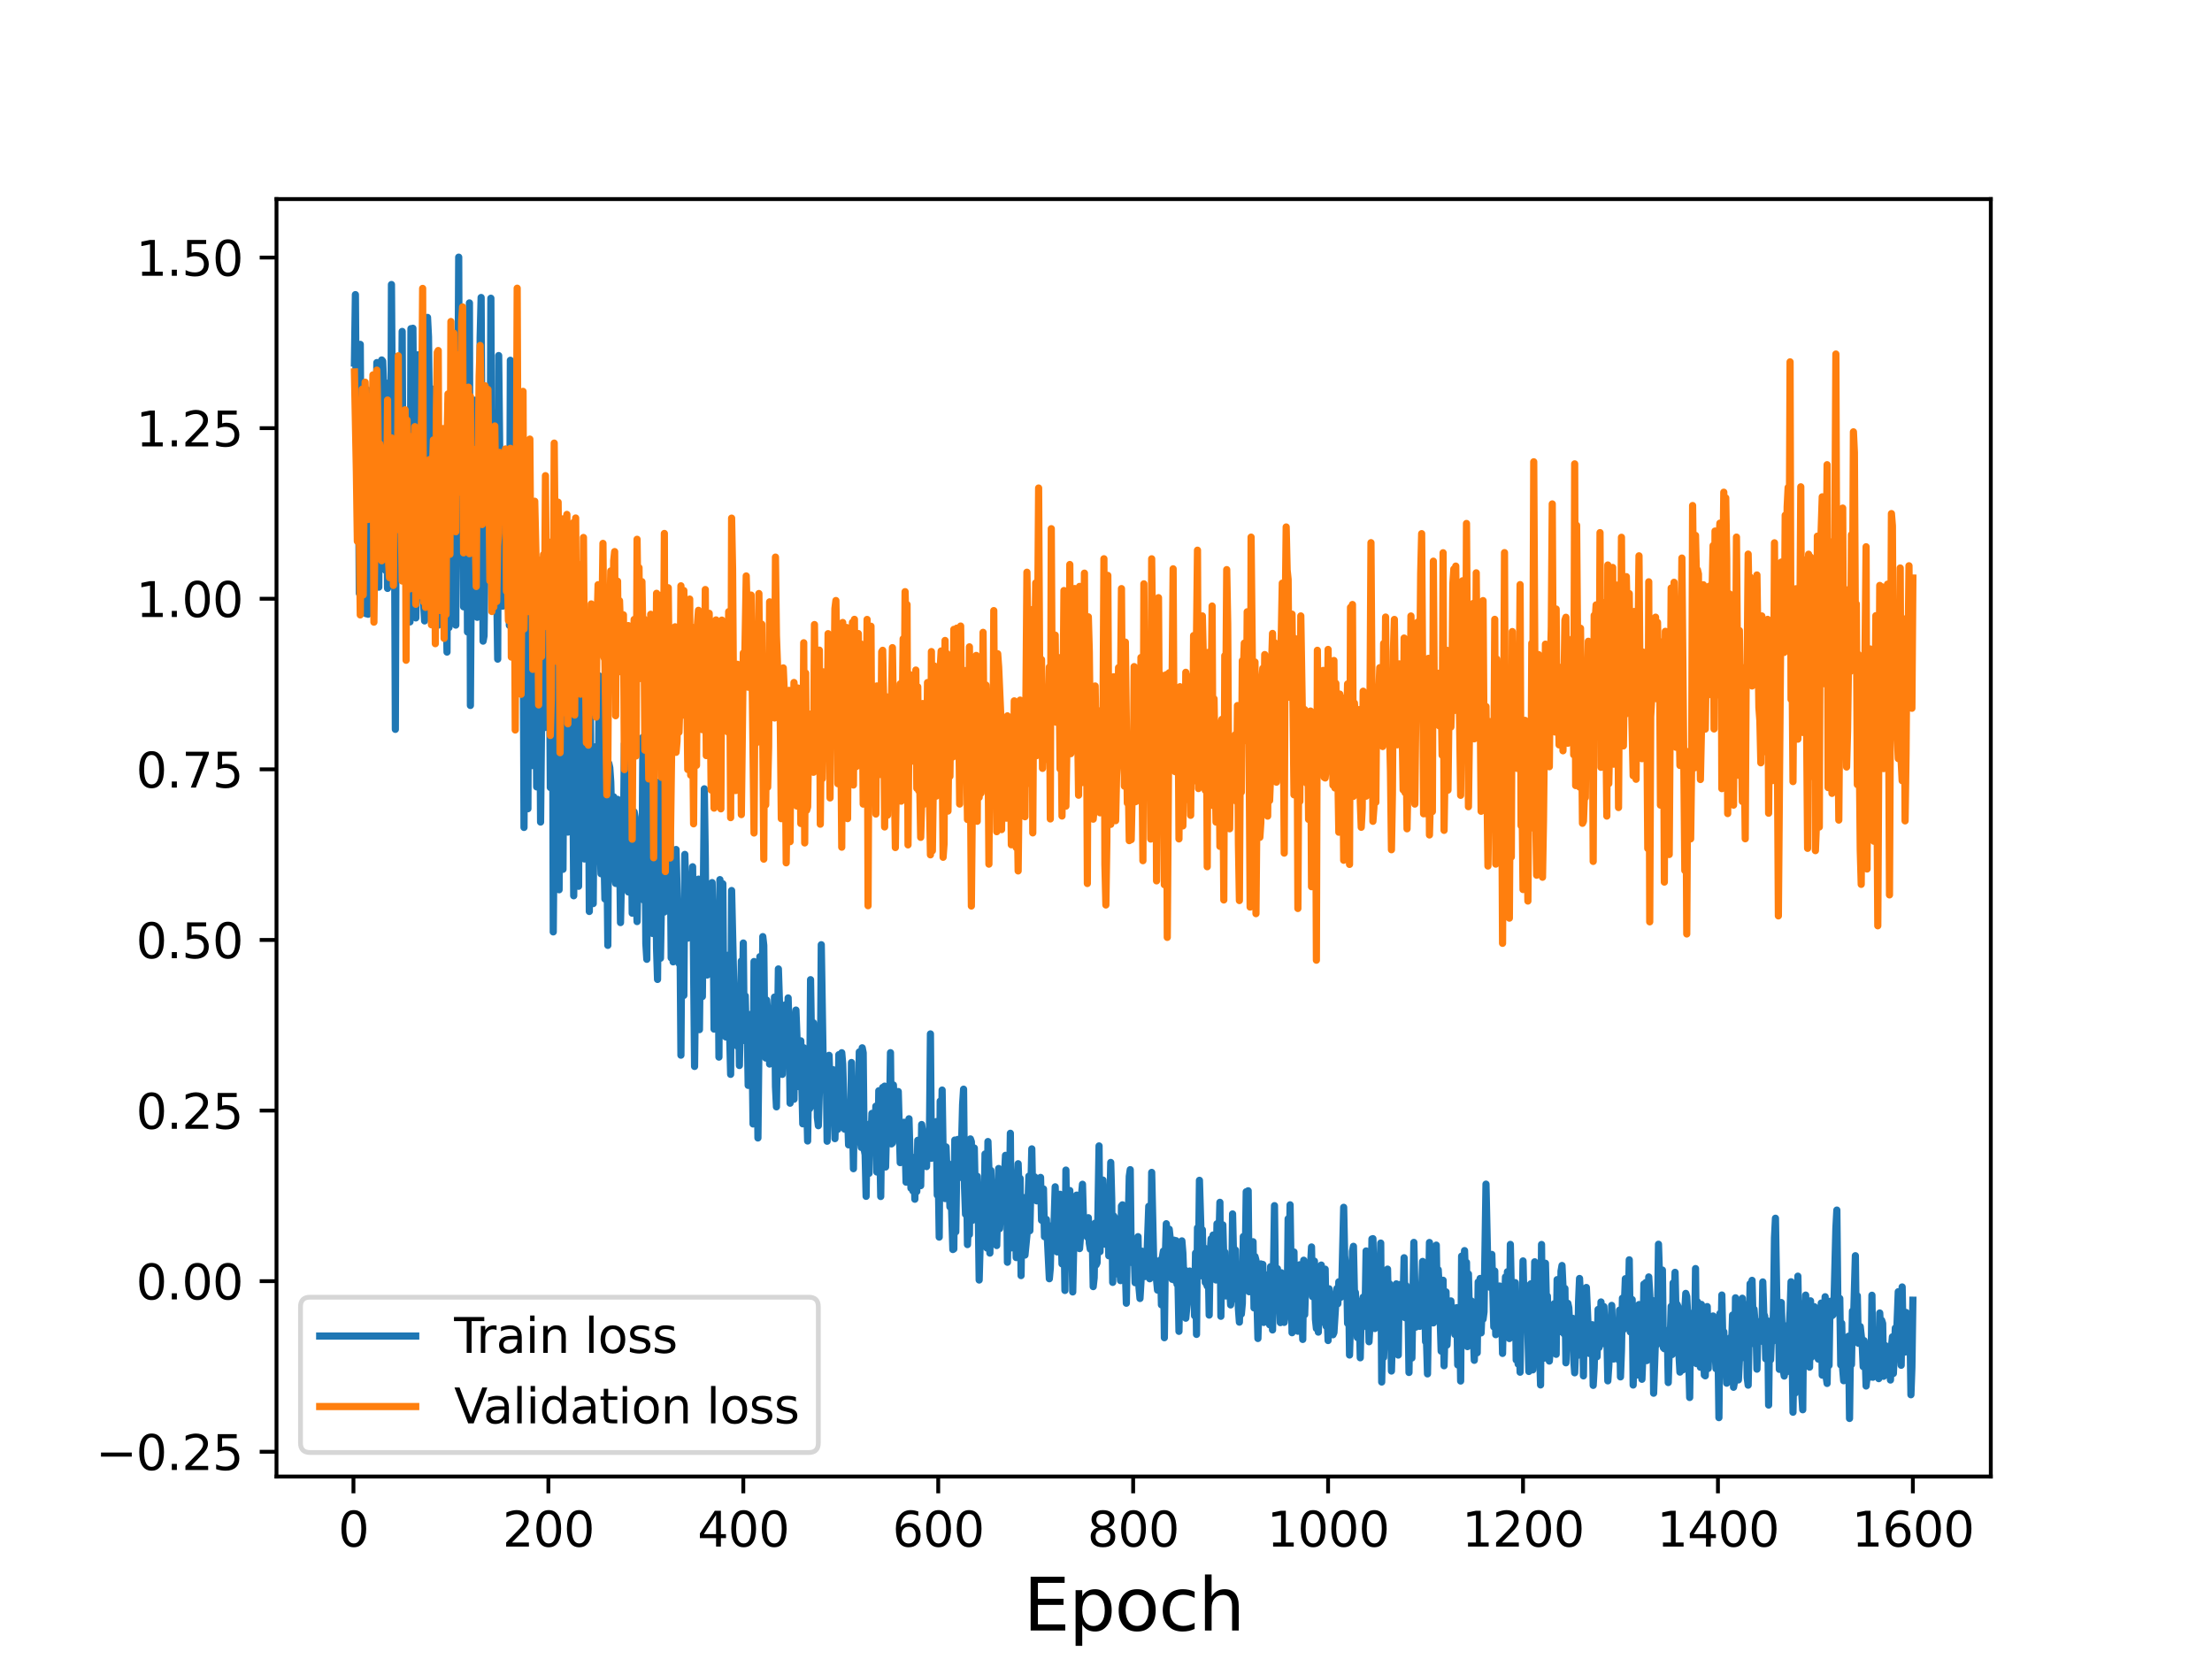 <?xml version="1.0" encoding="utf-8" standalone="no"?>
<!DOCTYPE svg PUBLIC "-//W3C//DTD SVG 1.1//EN"
  "http://www.w3.org/Graphics/SVG/1.1/DTD/svg11.dtd">
<svg height="345.6pt" version="1.1" viewBox="0 0 460.8 345.6" width="460.8pt" xmlns="http://www.w3.org/2000/svg" xmlns:xlink="http://www.w3.org/1999/xlink">
 <defs>
  <style type="text/css">*{stroke-linecap:butt;stroke-linejoin:round;}</style>
 </defs>
 <g id="figure_1">
  <g id="patch_1">
   <path d="M 0 345.6 
L 460.8 345.6 
L 460.8 0 
L 0 0 
z
" style="fill:#ffffff;"/>
  </g>
  <g id="axes_1">
   <g id="patch_2">
    <path d="M 57.6 307.584 
L 414.72 307.584 
L 414.72 41.472 
L 57.6 41.472 
z
" style="fill:#ffffff;"/>
   </g>
   <g id="matplotlib.axis_1">
    <g id="xtick_1">
     <g id="line2d_1">
      <defs>
       <path d="M 0 0 
L 0 3.5 
" id="m61ddeda1ab" style="stroke:#000000;stroke-width:0.8;"/>
      </defs>
      <g>
       <use style="stroke:#000000;stroke-width:0.8;" x="73.63" xlink:href="#m61ddeda1ab" y="307.584"/>
      </g>
     </g>
     <g id="text_1">
      <!-- 0 -->
      <g transform="translate(70.448 322.182)scale(0.1 -0.1)">
       <defs>
        <path d="M 2034 4250 
Q 1547 4250 1301 3770 
Q 1056 3291 1056 2328 
Q 1056 1369 1301 889 
Q 1547 409 2034 409 
Q 2525 409 2770 889 
Q 3016 1369 3016 2328 
Q 3016 3291 2770 3770 
Q 2525 4250 2034 4250 
z
M 2034 4750 
Q 2819 4750 3233 4129 
Q 3647 3509 3647 2328 
Q 3647 1150 3233 529 
Q 2819 -91 2034 -91 
Q 1250 -91 836 529 
Q 422 1150 422 2328 
Q 422 3509 836 4129 
Q 1250 4750 2034 4750 
z
" id="DejaVuSans-30" transform="scale(0.016)"/>
       </defs>
       <use xlink:href="#DejaVuSans-30"/>
      </g>
     </g>
    </g>
    <g id="xtick_2">
     <g id="line2d_2">
      <g>
       <use style="stroke:#000000;stroke-width:0.8;" x="114.237" xlink:href="#m61ddeda1ab" y="307.584"/>
      </g>
     </g>
     <g id="text_2">
      <!-- 200 -->
      <g transform="translate(104.693 322.182)scale(0.1 -0.1)">
       <defs>
        <path d="M 1228 531 
L 3431 531 
L 3431 0 
L 469 0 
L 469 531 
Q 828 903 1448 1529 
Q 2069 2156 2228 2338 
Q 2531 2678 2651 2914 
Q 2772 3150 2772 3378 
Q 2772 3750 2511 3984 
Q 2250 4219 1831 4219 
Q 1534 4219 1204 4116 
Q 875 4013 500 3803 
L 500 4441 
Q 881 4594 1212 4672 
Q 1544 4750 1819 4750 
Q 2544 4750 2975 4387 
Q 3406 4025 3406 3419 
Q 3406 3131 3298 2873 
Q 3191 2616 2906 2266 
Q 2828 2175 2409 1742 
Q 1991 1309 1228 531 
z
" id="DejaVuSans-32" transform="scale(0.016)"/>
       </defs>
       <use xlink:href="#DejaVuSans-32"/>
       <use x="63.623" xlink:href="#DejaVuSans-30"/>
       <use x="127.246" xlink:href="#DejaVuSans-30"/>
      </g>
     </g>
    </g>
    <g id="xtick_3">
     <g id="line2d_3">
      <g>
       <use style="stroke:#000000;stroke-width:0.8;" x="154.844" xlink:href="#m61ddeda1ab" y="307.584"/>
      </g>
     </g>
     <g id="text_3">
      <!-- 400 -->
      <g transform="translate(145.3 322.182)scale(0.1 -0.1)">
       <defs>
        <path d="M 2419 4116 
L 825 1625 
L 2419 1625 
L 2419 4116 
z
M 2253 4666 
L 3047 4666 
L 3047 1625 
L 3713 1625 
L 3713 1100 
L 3047 1100 
L 3047 0 
L 2419 0 
L 2419 1100 
L 313 1100 
L 313 1709 
L 2253 4666 
z
" id="DejaVuSans-34" transform="scale(0.016)"/>
       </defs>
       <use xlink:href="#DejaVuSans-34"/>
       <use x="63.623" xlink:href="#DejaVuSans-30"/>
       <use x="127.246" xlink:href="#DejaVuSans-30"/>
      </g>
     </g>
    </g>
    <g id="xtick_4">
     <g id="line2d_4">
      <g>
       <use style="stroke:#000000;stroke-width:0.8;" x="195.451" xlink:href="#m61ddeda1ab" y="307.584"/>
      </g>
     </g>
     <g id="text_4">
      <!-- 600 -->
      <g transform="translate(185.908 322.182)scale(0.1 -0.1)">
       <defs>
        <path d="M 2113 2584 
Q 1688 2584 1439 2293 
Q 1191 2003 1191 1497 
Q 1191 994 1439 701 
Q 1688 409 2113 409 
Q 2538 409 2786 701 
Q 3034 994 3034 1497 
Q 3034 2003 2786 2293 
Q 2538 2584 2113 2584 
z
M 3366 4563 
L 3366 3988 
Q 3128 4100 2886 4159 
Q 2644 4219 2406 4219 
Q 1781 4219 1451 3797 
Q 1122 3375 1075 2522 
Q 1259 2794 1537 2939 
Q 1816 3084 2150 3084 
Q 2853 3084 3261 2657 
Q 3669 2231 3669 1497 
Q 3669 778 3244 343 
Q 2819 -91 2113 -91 
Q 1303 -91 875 529 
Q 447 1150 447 2328 
Q 447 3434 972 4092 
Q 1497 4750 2381 4750 
Q 2619 4750 2861 4703 
Q 3103 4656 3366 4563 
z
" id="DejaVuSans-36" transform="scale(0.016)"/>
       </defs>
       <use xlink:href="#DejaVuSans-36"/>
       <use x="63.623" xlink:href="#DejaVuSans-30"/>
       <use x="127.246" xlink:href="#DejaVuSans-30"/>
      </g>
     </g>
    </g>
    <g id="xtick_5">
     <g id="line2d_5">
      <g>
       <use style="stroke:#000000;stroke-width:0.8;" x="236.058" xlink:href="#m61ddeda1ab" y="307.584"/>
      </g>
     </g>
     <g id="text_5">
      <!-- 800 -->
      <g transform="translate(226.515 322.182)scale(0.1 -0.1)">
       <defs>
        <path d="M 2034 2216 
Q 1584 2216 1326 1975 
Q 1069 1734 1069 1313 
Q 1069 891 1326 650 
Q 1584 409 2034 409 
Q 2484 409 2743 651 
Q 3003 894 3003 1313 
Q 3003 1734 2745 1975 
Q 2488 2216 2034 2216 
z
M 1403 2484 
Q 997 2584 770 2862 
Q 544 3141 544 3541 
Q 544 4100 942 4425 
Q 1341 4750 2034 4750 
Q 2731 4750 3128 4425 
Q 3525 4100 3525 3541 
Q 3525 3141 3298 2862 
Q 3072 2584 2669 2484 
Q 3125 2378 3379 2068 
Q 3634 1759 3634 1313 
Q 3634 634 3220 271 
Q 2806 -91 2034 -91 
Q 1263 -91 848 271 
Q 434 634 434 1313 
Q 434 1759 690 2068 
Q 947 2378 1403 2484 
z
M 1172 3481 
Q 1172 3119 1398 2916 
Q 1625 2713 2034 2713 
Q 2441 2713 2670 2916 
Q 2900 3119 2900 3481 
Q 2900 3844 2670 4047 
Q 2441 4250 2034 4250 
Q 1625 4250 1398 4047 
Q 1172 3844 1172 3481 
z
" id="DejaVuSans-38" transform="scale(0.016)"/>
       </defs>
       <use xlink:href="#DejaVuSans-38"/>
       <use x="63.623" xlink:href="#DejaVuSans-30"/>
       <use x="127.246" xlink:href="#DejaVuSans-30"/>
      </g>
     </g>
    </g>
    <g id="xtick_6">
     <g id="line2d_6">
      <g>
       <use style="stroke:#000000;stroke-width:0.8;" x="276.666" xlink:href="#m61ddeda1ab" y="307.584"/>
      </g>
     </g>
     <g id="text_6">
      <!-- 1000 -->
      <g transform="translate(263.941 322.182)scale(0.1 -0.1)">
       <defs>
        <path d="M 794 531 
L 1825 531 
L 1825 4091 
L 703 3866 
L 703 4441 
L 1819 4666 
L 2450 4666 
L 2450 531 
L 3481 531 
L 3481 0 
L 794 0 
L 794 531 
z
" id="DejaVuSans-31" transform="scale(0.016)"/>
       </defs>
       <use xlink:href="#DejaVuSans-31"/>
       <use x="63.623" xlink:href="#DejaVuSans-30"/>
       <use x="127.246" xlink:href="#DejaVuSans-30"/>
       <use x="190.869" xlink:href="#DejaVuSans-30"/>
      </g>
     </g>
    </g>
    <g id="xtick_7">
     <g id="line2d_7">
      <g>
       <use style="stroke:#000000;stroke-width:0.8;" x="317.273" xlink:href="#m61ddeda1ab" y="307.584"/>
      </g>
     </g>
     <g id="text_7">
      <!-- 1200 -->
      <g transform="translate(304.548 322.182)scale(0.1 -0.1)">
       <use xlink:href="#DejaVuSans-31"/>
       <use x="63.623" xlink:href="#DejaVuSans-32"/>
       <use x="127.246" xlink:href="#DejaVuSans-30"/>
       <use x="190.869" xlink:href="#DejaVuSans-30"/>
      </g>
     </g>
    </g>
    <g id="xtick_8">
     <g id="line2d_8">
      <g>
       <use style="stroke:#000000;stroke-width:0.8;" x="357.88" xlink:href="#m61ddeda1ab" y="307.584"/>
      </g>
     </g>
     <g id="text_8">
      <!-- 1400 -->
      <g transform="translate(345.155 322.182)scale(0.1 -0.1)">
       <use xlink:href="#DejaVuSans-31"/>
       <use x="63.623" xlink:href="#DejaVuSans-34"/>
       <use x="127.246" xlink:href="#DejaVuSans-30"/>
       <use x="190.869" xlink:href="#DejaVuSans-30"/>
      </g>
     </g>
    </g>
    <g id="xtick_9">
     <g id="line2d_9">
      <g>
       <use style="stroke:#000000;stroke-width:0.8;" x="398.487" xlink:href="#m61ddeda1ab" y="307.584"/>
      </g>
     </g>
     <g id="text_9">
      <!-- 1600 -->
      <g transform="translate(385.762 322.182)scale(0.1 -0.1)">
       <use xlink:href="#DejaVuSans-31"/>
       <use x="63.623" xlink:href="#DejaVuSans-36"/>
       <use x="127.246" xlink:href="#DejaVuSans-30"/>
       <use x="190.869" xlink:href="#DejaVuSans-30"/>
      </g>
     </g>
    </g>
    <g id="text_10">
     <!-- Epoch -->
     <g transform="translate(213.194 339.66)scale(0.15 -0.15)">
      <defs>
       <path d="M 628 4666 
L 3578 4666 
L 3578 4134 
L 1259 4134 
L 1259 2753 
L 3481 2753 
L 3481 2222 
L 1259 2222 
L 1259 531 
L 3634 531 
L 3634 0 
L 628 0 
L 628 4666 
z
" id="DejaVuSans-45" transform="scale(0.016)"/>
       <path d="M 1159 525 
L 1159 -1331 
L 581 -1331 
L 581 3500 
L 1159 3500 
L 1159 2969 
Q 1341 3281 1617 3432 
Q 1894 3584 2278 3584 
Q 2916 3584 3314 3078 
Q 3713 2572 3713 1747 
Q 3713 922 3314 415 
Q 2916 -91 2278 -91 
Q 1894 -91 1617 61 
Q 1341 213 1159 525 
z
M 3116 1747 
Q 3116 2381 2855 2742 
Q 2594 3103 2138 3103 
Q 1681 3103 1420 2742 
Q 1159 2381 1159 1747 
Q 1159 1113 1420 752 
Q 1681 391 2138 391 
Q 2594 391 2855 752 
Q 3116 1113 3116 1747 
z
" id="DejaVuSans-70" transform="scale(0.016)"/>
       <path d="M 1959 3097 
Q 1497 3097 1228 2736 
Q 959 2375 959 1747 
Q 959 1119 1226 758 
Q 1494 397 1959 397 
Q 2419 397 2687 759 
Q 2956 1122 2956 1747 
Q 2956 2369 2687 2733 
Q 2419 3097 1959 3097 
z
M 1959 3584 
Q 2709 3584 3137 3096 
Q 3566 2609 3566 1747 
Q 3566 888 3137 398 
Q 2709 -91 1959 -91 
Q 1206 -91 779 398 
Q 353 888 353 1747 
Q 353 2609 779 3096 
Q 1206 3584 1959 3584 
z
" id="DejaVuSans-6f" transform="scale(0.016)"/>
       <path d="M 3122 3366 
L 3122 2828 
Q 2878 2963 2633 3030 
Q 2388 3097 2138 3097 
Q 1578 3097 1268 2742 
Q 959 2388 959 1747 
Q 959 1106 1268 751 
Q 1578 397 2138 397 
Q 2388 397 2633 464 
Q 2878 531 3122 666 
L 3122 134 
Q 2881 22 2623 -34 
Q 2366 -91 2075 -91 
Q 1284 -91 818 406 
Q 353 903 353 1747 
Q 353 2603 823 3093 
Q 1294 3584 2113 3584 
Q 2378 3584 2631 3529 
Q 2884 3475 3122 3366 
z
" id="DejaVuSans-63" transform="scale(0.016)"/>
       <path d="M 3513 2113 
L 3513 0 
L 2938 0 
L 2938 2094 
Q 2938 2591 2744 2837 
Q 2550 3084 2163 3084 
Q 1697 3084 1428 2787 
Q 1159 2491 1159 1978 
L 1159 0 
L 581 0 
L 581 4863 
L 1159 4863 
L 1159 2956 
Q 1366 3272 1645 3428 
Q 1925 3584 2291 3584 
Q 2894 3584 3203 3211 
Q 3513 2838 3513 2113 
z
" id="DejaVuSans-68" transform="scale(0.016)"/>
      </defs>
      <use xlink:href="#DejaVuSans-45"/>
      <use x="63.184" xlink:href="#DejaVuSans-70"/>
      <use x="126.66" xlink:href="#DejaVuSans-6f"/>
      <use x="187.842" xlink:href="#DejaVuSans-63"/>
      <use x="242.822" xlink:href="#DejaVuSans-68"/>
     </g>
    </g>
   </g>
   <g id="matplotlib.axis_2">
    <g id="ytick_1">
     <g id="line2d_10">
      <defs>
       <path d="M 0 0 
L -3.5 0 
" id="m48544cf881" style="stroke:#000000;stroke-width:0.8;"/>
      </defs>
      <g>
       <use style="stroke:#000000;stroke-width:0.8;" x="57.6" xlink:href="#m48544cf881" y="302.428"/>
      </g>
     </g>
     <g id="text_11">
      <!-- −0.25 -->
      <g transform="translate(19.955 306.227)scale(0.1 -0.1)">
       <defs>
        <path d="M 678 2272 
L 4684 2272 
L 4684 1741 
L 678 1741 
L 678 2272 
z
" id="DejaVuSans-2212" transform="scale(0.016)"/>
        <path d="M 684 794 
L 1344 794 
L 1344 0 
L 684 0 
L 684 794 
z
" id="DejaVuSans-2e" transform="scale(0.016)"/>
        <path d="M 691 4666 
L 3169 4666 
L 3169 4134 
L 1269 4134 
L 1269 2991 
Q 1406 3038 1543 3061 
Q 1681 3084 1819 3084 
Q 2600 3084 3056 2656 
Q 3513 2228 3513 1497 
Q 3513 744 3044 326 
Q 2575 -91 1722 -91 
Q 1428 -91 1123 -41 
Q 819 9 494 109 
L 494 744 
Q 775 591 1075 516 
Q 1375 441 1709 441 
Q 2250 441 2565 725 
Q 2881 1009 2881 1497 
Q 2881 1984 2565 2268 
Q 2250 2553 1709 2553 
Q 1456 2553 1204 2497 
Q 953 2441 691 2322 
L 691 4666 
z
" id="DejaVuSans-35" transform="scale(0.016)"/>
       </defs>
       <use xlink:href="#DejaVuSans-2212"/>
       <use x="83.789" xlink:href="#DejaVuSans-30"/>
       <use x="147.412" xlink:href="#DejaVuSans-2e"/>
       <use x="179.199" xlink:href="#DejaVuSans-32"/>
       <use x="242.822" xlink:href="#DejaVuSans-35"/>
      </g>
     </g>
    </g>
    <g id="ytick_2">
     <g id="line2d_11">
      <g>
       <use style="stroke:#000000;stroke-width:0.8;" x="57.6" xlink:href="#m48544cf881" y="266.889"/>
      </g>
     </g>
     <g id="text_12">
      <!-- 0.00 -->
      <g transform="translate(28.334 270.688)scale(0.1 -0.1)">
       <use xlink:href="#DejaVuSans-30"/>
       <use x="63.623" xlink:href="#DejaVuSans-2e"/>
       <use x="95.41" xlink:href="#DejaVuSans-30"/>
       <use x="159.033" xlink:href="#DejaVuSans-30"/>
      </g>
     </g>
    </g>
    <g id="ytick_3">
     <g id="line2d_12">
      <g>
       <use style="stroke:#000000;stroke-width:0.8;" x="57.6" xlink:href="#m48544cf881" y="231.349"/>
      </g>
     </g>
     <g id="text_13">
      <!-- 0.25 -->
      <g transform="translate(28.334 235.149)scale(0.1 -0.1)">
       <use xlink:href="#DejaVuSans-30"/>
       <use x="63.623" xlink:href="#DejaVuSans-2e"/>
       <use x="95.41" xlink:href="#DejaVuSans-32"/>
       <use x="159.033" xlink:href="#DejaVuSans-35"/>
      </g>
     </g>
    </g>
    <g id="ytick_4">
     <g id="line2d_13">
      <g>
       <use style="stroke:#000000;stroke-width:0.8;" x="57.6" xlink:href="#m48544cf881" y="195.81"/>
      </g>
     </g>
     <g id="text_14">
      <!-- 0.50 -->
      <g transform="translate(28.334 199.609)scale(0.1 -0.1)">
       <use xlink:href="#DejaVuSans-30"/>
       <use x="63.623" xlink:href="#DejaVuSans-2e"/>
       <use x="95.41" xlink:href="#DejaVuSans-35"/>
       <use x="159.033" xlink:href="#DejaVuSans-30"/>
      </g>
     </g>
    </g>
    <g id="ytick_5">
     <g id="line2d_14">
      <g>
       <use style="stroke:#000000;stroke-width:0.8;" x="57.6" xlink:href="#m48544cf881" y="160.271"/>
      </g>
     </g>
     <g id="text_15">
      <!-- 0.75 -->
      <g transform="translate(28.334 164.07)scale(0.1 -0.1)">
       <defs>
        <path d="M 525 4666 
L 3525 4666 
L 3525 4397 
L 1831 0 
L 1172 0 
L 2766 4134 
L 525 4134 
L 525 4666 
z
" id="DejaVuSans-37" transform="scale(0.016)"/>
       </defs>
       <use xlink:href="#DejaVuSans-30"/>
       <use x="63.623" xlink:href="#DejaVuSans-2e"/>
       <use x="95.41" xlink:href="#DejaVuSans-37"/>
       <use x="159.033" xlink:href="#DejaVuSans-35"/>
      </g>
     </g>
    </g>
    <g id="ytick_6">
     <g id="line2d_15">
      <g>
       <use style="stroke:#000000;stroke-width:0.8;" x="57.6" xlink:href="#m48544cf881" y="124.732"/>
      </g>
     </g>
     <g id="text_16">
      <!-- 1.00 -->
      <g transform="translate(28.334 128.531)scale(0.1 -0.1)">
       <use xlink:href="#DejaVuSans-31"/>
       <use x="63.623" xlink:href="#DejaVuSans-2e"/>
       <use x="95.41" xlink:href="#DejaVuSans-30"/>
       <use x="159.033" xlink:href="#DejaVuSans-30"/>
      </g>
     </g>
    </g>
    <g id="ytick_7">
     <g id="line2d_16">
      <g>
       <use style="stroke:#000000;stroke-width:0.8;" x="57.6" xlink:href="#m48544cf881" y="89.192"/>
      </g>
     </g>
     <g id="text_17">
      <!-- 1.25 -->
      <g transform="translate(28.334 92.992)scale(0.1 -0.1)">
       <use xlink:href="#DejaVuSans-31"/>
       <use x="63.623" xlink:href="#DejaVuSans-2e"/>
       <use x="95.41" xlink:href="#DejaVuSans-32"/>
       <use x="159.033" xlink:href="#DejaVuSans-35"/>
      </g>
     </g>
    </g>
    <g id="ytick_8">
     <g id="line2d_17">
      <g>
       <use style="stroke:#000000;stroke-width:0.8;" x="57.6" xlink:href="#m48544cf881" y="53.653"/>
      </g>
     </g>
     <g id="text_18">
      <!-- 1.50 -->
      <g transform="translate(28.334 57.452)scale(0.1 -0.1)">
       <use xlink:href="#DejaVuSans-31"/>
       <use x="63.623" xlink:href="#DejaVuSans-2e"/>
       <use x="95.41" xlink:href="#DejaVuSans-35"/>
       <use x="159.033" xlink:href="#DejaVuSans-30"/>
      </g>
     </g>
    </g>
   </g>
   <g id="line2d_18">
    <path clip-path="url(#p8fd7123850)" d="M 73.833 75.623 
L 74.036 61.375 
L 74.239 90.076 
L 74.442 101.683 
L 74.645 92.856 
L 74.848 123.603 
L 75.051 71.738 
L 75.254 103.742 
L 75.457 89.253 
L 75.66 125.28 
L 75.863 110.531 
L 76.066 107.823 
L 76.269 127.852 
L 76.472 81.209 
L 76.675 127.961 
L 76.878 101.86 
L 77.081 100.656 
L 77.284 116.753 
L 77.487 115.333 
L 77.69 86.282 
L 77.893 93.502 
L 78.096 91.877 
L 78.3 96.04 
L 78.503 75.532 
L 78.706 93.616 
L 78.909 122.315 
L 79.112 85.96 
L 79.315 107.712 
L 79.518 74.987 
L 79.721 75.231 
L 79.924 80.245 
L 80.127 81.075 
L 80.33 118.833 
L 80.533 98.162 
L 80.736 122.575 
L 80.939 79.791 
L 81.142 85.207 
L 81.345 114.272 
L 81.548 59.272 
L 81.954 117.439 
L 82.157 102.919 
L 82.36 151.938 
L 82.563 92.394 
L 82.766 115.462 
L 82.969 104.777 
L 83.172 80.849 
L 83.578 98.935 
L 83.781 69.044 
L 83.985 111.418 
L 84.188 91.208 
L 84.391 89.827 
L 84.797 115.705 
L 85 91.742 
L 85.203 90.014 
L 85.406 129.553 
L 85.609 68.462 
L 85.812 101.74 
L 86.015 68.385 
L 86.218 92.698 
L 86.421 83.302 
L 86.624 128.724 
L 86.827 118.461 
L 87.03 73.912 
L 87.233 104.487 
L 87.436 105.267 
L 87.842 79.061 
L 88.045 122.384 
L 88.451 129.347 
L 88.857 84.343 
L 89.06 66.123 
L 89.263 70.153 
L 89.67 105.638 
L 89.873 108.492 
L 90.076 99.999 
L 90.279 120.688 
L 90.482 81.01 
L 90.685 99.818 
L 90.888 104.757 
L 91.091 102.357 
L 91.294 130.231 
L 91.497 110.479 
L 91.7 104.048 
L 91.903 107.34 
L 92.309 91.226 
L 92.512 97.806 
L 93.121 135.84 
L 93.324 84.351 
L 93.527 130.746 
L 93.73 97.628 
L 93.933 106.981 
L 94.136 107.388 
L 94.339 99.558 
L 94.542 115.48 
L 94.745 99.448 
L 94.948 130.222 
L 95.152 80.895 
L 95.355 90.657 
L 95.558 53.568 
L 95.761 115.176 
L 95.964 88.207 
L 96.167 115.471 
L 96.37 103.084 
L 96.573 126.415 
L 96.776 99.767 
L 96.979 112.385 
L 97.182 89.861 
L 97.385 131.652 
L 97.588 131.472 
L 97.791 63.102 
L 97.994 146.96 
L 98.4 85.735 
L 98.603 105.788 
L 98.806 83.355 
L 99.009 105.775 
L 99.212 101.555 
L 99.415 128.594 
L 99.618 96.371 
L 99.821 104.635 
L 100.024 70.349 
L 100.227 61.973 
L 100.633 133.559 
L 100.837 132.471 
L 101.243 99.196 
L 101.446 106.983 
L 101.852 113.755 
L 102.055 112.901 
L 102.258 62.13 
L 102.461 120.063 
L 102.664 109.185 
L 102.867 86 
L 103.07 111.678 
L 103.476 122.7 
L 103.679 137.311 
L 103.882 74.069 
L 104.085 92.742 
L 104.288 124.918 
L 104.491 110.243 
L 104.694 126.291 
L 104.897 126.121 
L 105.1 112.366 
L 105.303 118.323 
L 105.506 104.913 
L 105.709 117.502 
L 105.912 111.638 
L 106.115 130.278 
L 106.318 75.056 
L 106.725 121.191 
L 106.928 135.242 
L 107.131 111.274 
L 107.334 126.002 
L 107.537 121.539 
L 107.74 95.332 
L 107.943 133.273 
L 108.146 135.685 
L 108.349 119.279 
L 108.552 117.221 
L 108.755 139.216 
L 108.958 121.203 
L 109.161 172.371 
L 109.567 101.399 
L 109.973 168.473 
L 110.176 120.404 
L 110.379 145.457 
L 110.582 132.117 
L 110.785 159.49 
L 110.988 144.905 
L 111.191 158.461 
L 111.394 134.243 
L 111.597 135.732 
L 111.8 163.924 
L 112.003 152.738 
L 112.207 127.643 
L 112.41 140.986 
L 112.613 171.248 
L 113.019 130.689 
L 113.425 151.579 
L 113.628 130.683 
L 113.831 139.845 
L 114.034 136.98 
L 114.237 142.306 
L 114.44 133.976 
L 114.643 164.048 
L 115.049 119.397 
L 115.252 194.133 
L 115.861 124.956 
L 116.064 138.291 
L 116.47 185.354 
L 116.673 156.377 
L 116.876 157.259 
L 117.079 179.375 
L 117.282 181.094 
L 117.485 144.92 
L 117.689 145.327 
L 117.892 167.622 
L 118.095 149.066 
L 118.298 173.341 
L 118.704 129.015 
L 118.907 172.86 
L 119.313 159.984 
L 119.516 186.606 
L 119.719 149.429 
L 119.922 142.409 
L 120.125 162.514 
L 120.328 155.139 
L 120.531 184.627 
L 120.734 144.677 
L 120.937 150.052 
L 121.14 163.381 
L 121.343 163.999 
L 121.546 163.417 
L 121.749 178.94 
L 121.952 128.931 
L 122.155 152.224 
L 122.358 151.782 
L 122.561 153.048 
L 122.764 189.875 
L 122.967 146.195 
L 123.17 172.109 
L 123.374 158.964 
L 123.577 188.237 
L 123.78 160.936 
L 123.983 155.579 
L 124.389 173.737 
L 124.592 179.43 
L 124.795 140.788 
L 124.998 175.196 
L 125.201 182.018 
L 125.607 153.589 
L 125.81 177.79 
L 126.013 187.276 
L 126.216 158.781 
L 126.622 196.936 
L 126.825 159.021 
L 127.028 159.92 
L 127.231 162.86 
L 127.637 177.618 
L 127.84 165.987 
L 128.043 182.516 
L 128.246 184.032 
L 128.449 180.608 
L 128.652 166.52 
L 128.855 184.236 
L 129.059 175.662 
L 129.262 192.192 
L 129.668 173.189 
L 129.871 173.389 
L 130.074 154.942 
L 130.277 178.839 
L 130.48 163.903 
L 130.683 160.575 
L 130.886 185.806 
L 131.089 157.255 
L 131.292 175.58 
L 131.495 169.223 
L 131.698 190.238 
L 131.901 183.439 
L 132.104 169.118 
L 132.307 170.2 
L 132.51 185.826 
L 132.713 191.979 
L 132.916 181.208 
L 133.119 184.582 
L 133.322 176.655 
L 133.525 178.528 
L 133.728 183.201 
L 133.931 153.579 
L 134.134 187.552 
L 134.337 168.18 
L 134.54 196.535 
L 134.744 199.839 
L 134.947 171.116 
L 135.15 161.435 
L 135.353 185.078 
L 135.556 181.989 
L 135.759 174.273 
L 135.962 194.464 
L 136.165 190.879 
L 136.368 171.638 
L 136.571 178.485 
L 136.774 197.686 
L 136.977 204.034 
L 137.383 162.874 
L 137.586 199.623 
L 137.992 176.406 
L 138.195 187.01 
L 138.398 189.987 
L 138.601 184.839 
L 138.804 170.443 
L 139.007 174.456 
L 139.21 182.331 
L 139.413 166.284 
L 139.616 175.485 
L 139.819 199.54 
L 140.022 191.578 
L 140.225 200.375 
L 140.632 194.097 
L 140.835 176.967 
L 141.444 200.717 
L 141.647 193.815 
L 141.85 219.815 
L 142.053 190.963 
L 142.256 202.69 
L 142.459 207.363 
L 142.662 177.988 
L 143.068 193.869 
L 143.271 195.431 
L 143.474 192.235 
L 143.677 185.059 
L 143.88 194.088 
L 144.286 180.562 
L 144.692 222.161 
L 145.098 184.947 
L 145.301 192.455 
L 145.504 183.141 
L 145.707 214.49 
L 145.911 195.836 
L 146.114 197.96 
L 146.317 207.607 
L 146.723 164.326 
L 146.926 178.794 
L 147.129 201.845 
L 147.332 203.115 
L 147.535 198.165 
L 147.738 199.893 
L 147.941 188.241 
L 148.144 193.405 
L 148.347 183.86 
L 148.55 191.352 
L 148.753 214.383 
L 148.956 205.823 
L 149.159 213.94 
L 149.362 190.195 
L 149.565 192.374 
L 149.768 220.216 
L 149.971 183.241 
L 150.174 209.525 
L 150.58 184.105 
L 150.783 210.628 
L 150.986 203.172 
L 151.189 216.009 
L 151.392 215.718 
L 151.596 199 
L 152.205 223.808 
L 152.408 185.514 
L 153.017 211.97 
L 153.22 216.603 
L 153.423 209.184 
L 153.626 217.97 
L 153.829 207.514 
L 154.032 221.965 
L 154.438 200.195 
L 154.641 208.945 
L 154.844 196.444 
L 155.047 216.754 
L 155.25 207.461 
L 155.453 215.822 
L 155.656 213.4 
L 155.859 226.106 
L 156.062 213.638 
L 156.265 215.627 
L 156.468 211.277 
L 156.671 219.206 
L 156.874 234.139 
L 157.077 200.306 
L 157.484 222.871 
L 157.687 212.798 
L 157.89 237.059 
L 158.296 199.282 
L 158.499 213.262 
L 158.702 218.807 
L 158.905 195.113 
L 159.108 196.936 
L 159.311 215.811 
L 159.514 220.404 
L 159.717 208.34 
L 160.123 213.22 
L 160.326 221.662 
L 160.529 217.001 
L 160.732 216.947 
L 160.935 219.848 
L 161.138 220.122 
L 161.341 207.708 
L 161.544 226.381 
L 161.747 230.577 
L 162.153 201.846 
L 162.559 214.402 
L 162.762 212.01 
L 162.966 223.817 
L 163.169 213.806 
L 163.372 220.888 
L 163.575 209.329 
L 163.778 215.483 
L 163.981 215.036 
L 164.184 207.887 
L 164.387 214.716 
L 164.59 229.817 
L 164.793 223.65 
L 164.996 212.835 
L 165.402 229.002 
L 165.605 212.681 
L 165.808 210.415 
L 166.417 226.365 
L 166.823 216.825 
L 167.229 234.112 
L 167.432 218.262 
L 167.635 221.128 
L 167.838 221.31 
L 168.244 237.69 
L 168.447 223.845 
L 168.651 230.984 
L 168.854 204.086 
L 169.26 230.367 
L 169.463 213.068 
L 169.666 224.272 
L 169.869 216.115 
L 170.072 220.044 
L 170.275 232.796 
L 170.478 234.504 
L 170.681 227.633 
L 170.884 225.2 
L 171.087 196.802 
L 171.493 222.266 
L 171.696 220.329 
L 171.899 223.534 
L 172.102 220.994 
L 172.305 237.741 
L 172.711 219.844 
L 172.914 226.456 
L 173.117 224.487 
L 173.32 230.167 
L 173.523 222.829 
L 173.726 226.59 
L 173.929 237.203 
L 174.336 223.438 
L 174.539 235.25 
L 174.742 219.709 
L 175.148 223.16 
L 175.351 219.305 
L 175.554 221.683 
L 175.96 235.229 
L 176.163 230.06 
L 176.366 234.713 
L 176.569 232.097 
L 176.772 238.496 
L 176.975 234.327 
L 177.178 236.363 
L 177.381 221.344 
L 177.787 243.462 
L 177.99 226.037 
L 178.193 231.934 
L 178.396 227.918 
L 178.802 233.67 
L 179.005 219.132 
L 179.208 237.293 
L 179.411 239.025 
L 179.614 218.279 
L 179.818 219.317 
L 180.021 239.422 
L 180.224 240.544 
L 180.427 249.219 
L 180.63 235.408 
L 181.036 244.432 
L 181.239 234.078 
L 181.442 237.825 
L 181.645 231.938 
L 182.051 236.679 
L 182.254 236.707 
L 182.457 230.435 
L 182.66 244.15 
L 182.863 242.906 
L 183.066 227.229 
L 183.472 249.252 
L 183.675 233.005 
L 183.878 226.536 
L 184.081 237.001 
L 184.284 226.259 
L 184.487 243.105 
L 184.893 226.671 
L 185.096 234.192 
L 185.299 232.652 
L 185.503 219.293 
L 185.706 238.294 
L 185.909 238.092 
L 186.112 226.02 
L 186.315 231.342 
L 186.518 229.421 
L 186.721 236.591 
L 186.924 236.262 
L 187.127 227.387 
L 187.533 242.202 
L 187.736 238.076 
L 187.939 238.871 
L 188.142 241.109 
L 188.345 233.788 
L 188.548 238.346 
L 188.751 246.265 
L 188.954 237.482 
L 189.157 244.238 
L 189.36 233.062 
L 189.766 247.528 
L 189.969 244.092 
L 190.172 248.09 
L 190.375 241.457 
L 190.578 249.822 
L 190.781 240.985 
L 190.984 248.214 
L 191.188 237.546 
L 191.797 246.995 
L 192 234.257 
L 192.203 235.75 
L 192.406 235.726 
L 192.609 238.587 
L 192.812 239.876 
L 193.015 243.022 
L 193.218 236.291 
L 193.421 239.988 
L 193.624 235.961 
L 193.827 215.383 
L 194.03 241.295 
L 194.436 238.162 
L 194.639 240.233 
L 194.842 241.039 
L 195.045 233.652 
L 195.248 248.96 
L 195.451 244.142 
L 195.654 257.714 
L 195.857 229.385 
L 196.06 240.015 
L 196.263 227.078 
L 196.466 240.159 
L 196.669 240.75 
L 196.873 249.682 
L 197.076 238.917 
L 197.279 243.95 
L 197.482 242.322 
L 197.685 245.398 
L 197.888 251.414 
L 198.091 247.329 
L 198.497 260.3 
L 198.7 260.173 
L 198.903 237.493 
L 199.106 256.619 
L 199.309 243.208 
L 199.512 237.369 
L 199.918 245.291 
L 200.121 239.203 
L 200.324 237.865 
L 200.527 230.11 
L 200.73 226.897 
L 200.933 247.47 
L 201.136 252.962 
L 201.339 243.753 
L 201.542 259.271 
L 201.745 253.953 
L 201.948 257.178 
L 202.151 237.26 
L 202.355 237.849 
L 202.558 254.224 
L 202.761 251.269 
L 202.964 239.155 
L 203.167 248.667 
L 203.37 251.962 
L 203.573 245.034 
L 203.776 251.474 
L 203.979 266.652 
L 204.182 259.368 
L 204.385 256.776 
L 204.588 247.815 
L 204.791 257.497 
L 204.994 254.242 
L 205.197 240.398 
L 205.4 243.646 
L 205.603 259.993 
L 205.806 237.803 
L 206.009 243.592 
L 206.212 261.045 
L 206.415 243.824 
L 206.821 256.088 
L 207.024 251.6 
L 207.227 258.006 
L 207.43 257.05 
L 207.633 259.471 
L 208.04 243.419 
L 208.243 255.952 
L 208.446 252.006 
L 208.649 252.833 
L 208.852 254.146 
L 209.055 244.191 
L 209.258 245.012 
L 209.461 240.68 
L 209.664 242.214 
L 209.867 262.949 
L 210.07 249.43 
L 210.273 250.317 
L 210.476 236.082 
L 210.679 259.951 
L 210.882 250.864 
L 211.085 253.691 
L 211.288 246.346 
L 211.491 251.372 
L 211.694 261.974 
L 211.897 247.128 
L 212.1 242.426 
L 212.303 248.534 
L 212.506 245.467 
L 212.709 265.728 
L 212.912 249.327 
L 213.115 260.12 
L 213.318 254.871 
L 213.521 261.456 
L 213.928 257.302 
L 214.334 245.006 
L 214.537 256.383 
L 214.943 239.333 
L 215.146 249.839 
L 215.552 245.171 
L 215.755 245.421 
L 215.958 250.16 
L 216.161 249.033 
L 216.364 245.638 
L 216.567 246.005 
L 216.77 245.278 
L 216.973 254.198 
L 217.176 252.204 
L 217.379 247.68 
L 217.582 257.625 
L 217.988 254.026 
L 218.597 266.388 
L 218.8 264.146 
L 219.003 255.378 
L 219.41 260.344 
L 219.816 247.235 
L 220.222 260.798 
L 220.425 250.72 
L 220.628 252.245 
L 220.831 248.789 
L 221.237 263.291 
L 221.643 254.882 
L 221.846 268.825 
L 222.049 243.747 
L 222.252 258.127 
L 222.455 252.05 
L 222.658 257.431 
L 222.861 248.005 
L 223.064 262.329 
L 223.267 258.423 
L 223.47 269.136 
L 223.876 250.253 
L 224.079 253.695 
L 224.282 248.962 
L 224.485 256.198 
L 224.688 250.836 
L 224.892 260.106 
L 225.095 257.545 
L 225.298 248.952 
L 225.501 246.706 
L 225.704 253.902 
L 225.907 257.006 
L 226.11 255.065 
L 226.313 254.373 
L 226.516 257.724 
L 226.719 253.672 
L 226.922 258.998 
L 227.125 260.218 
L 227.328 257.301 
L 227.531 257.556 
L 227.734 268.026 
L 227.937 266.177 
L 228.14 254.8 
L 228.343 263.494 
L 228.546 263.064 
L 228.952 238.715 
L 229.155 260.741 
L 229.358 249.902 
L 229.561 255.221 
L 229.764 245.832 
L 230.17 259.187 
L 230.373 256.049 
L 230.577 255.819 
L 230.78 252.568 
L 230.983 261.607 
L 231.389 242.16 
L 231.592 249.75 
L 231.795 267.141 
L 231.998 253.288 
L 232.201 253.627 
L 232.404 258.055 
L 232.607 265.379 
L 232.81 256.621 
L 233.216 262.238 
L 233.419 266.772 
L 233.622 251.232 
L 233.825 250.986 
L 234.231 260.914 
L 234.434 264.714 
L 234.637 271.486 
L 234.84 259.144 
L 235.043 254.059 
L 235.246 245.069 
L 235.449 243.663 
L 235.652 261.668 
L 235.855 263.038 
L 236.262 260.863 
L 236.465 267.214 
L 236.668 266.284 
L 236.871 258.615 
L 237.074 257.619 
L 237.277 268.246 
L 237.48 270.498 
L 237.683 267.041 
L 237.886 260.645 
L 238.089 264.742 
L 238.292 263.267 
L 238.495 265.932 
L 238.698 261.645 
L 238.901 262.493 
L 239.307 251.296 
L 239.51 266.389 
L 239.713 264.778 
L 239.916 244.233 
L 240.322 262.239 
L 240.525 262.395 
L 240.931 266.645 
L 241.134 268.755 
L 241.743 262.485 
L 241.947 271.823 
L 242.15 261.876 
L 242.353 260.625 
L 242.556 278.67 
L 242.759 261.83 
L 242.962 254.925 
L 243.165 257.407 
L 243.368 261.668 
L 243.571 256.063 
L 243.774 257.933 
L 244.18 266.502 
L 244.383 263.928 
L 244.586 258.356 
L 244.789 266.763 
L 244.992 258.454 
L 245.195 267.528 
L 245.398 267.223 
L 245.601 277.345 
L 245.804 263.981 
L 246.007 267.605 
L 246.21 258.496 
L 246.413 260.996 
L 246.616 266.437 
L 246.819 264.545 
L 247.022 274.601 
L 247.428 270.266 
L 247.632 270.434 
L 247.835 264.781 
L 248.038 269.793 
L 248.444 268.63 
L 248.647 266.024 
L 248.85 274.103 
L 249.053 261.037 
L 249.256 277.977 
L 249.459 255.781 
L 249.662 262.905 
L 249.865 245.883 
L 250.271 259.382 
L 250.474 256.181 
L 250.677 265.942 
L 250.88 259.96 
L 251.083 267.162 
L 251.286 267.283 
L 251.489 267.922 
L 251.692 263.155 
L 251.895 273.959 
L 252.098 261.326 
L 252.301 258.049 
L 252.504 263.884 
L 252.707 257.279 
L 252.91 266.44 
L 253.114 258.705 
L 253.317 266.646 
L 253.52 254.932 
L 253.723 266.298 
L 254.129 250.467 
L 254.332 274.208 
L 254.535 257.925 
L 254.738 255.158 
L 254.941 262.399 
L 255.144 260.815 
L 255.347 269.966 
L 255.55 263.054 
L 255.753 265.452 
L 255.956 264.622 
L 256.362 271.839 
L 256.565 269.379 
L 256.768 252.884 
L 257.174 270.545 
L 257.377 260.414 
L 257.58 270.628 
L 257.783 265.453 
L 257.986 272.644 
L 258.189 275.431 
L 258.392 267.601 
L 258.595 273.749 
L 258.799 271.518 
L 259.002 257.585 
L 259.408 262.427 
L 259.611 248.26 
L 259.814 262.284 
L 260.017 248.061 
L 260.22 269.095 
L 260.423 259.65 
L 260.626 258.797 
L 260.829 268.069 
L 261.032 258.676 
L 261.235 272.466 
L 261.438 261.754 
L 261.641 262.525 
L 262.047 278.831 
L 262.25 272.253 
L 262.453 271.007 
L 262.656 263.296 
L 262.859 266.58 
L 263.062 263.395 
L 263.265 275.488 
L 263.468 266.007 
L 263.671 265.58 
L 263.874 271.954 
L 264.077 266.917 
L 264.484 275.976 
L 264.687 263.871 
L 264.89 266.325 
L 265.093 277.053 
L 265.499 251.16 
L 265.702 269.239 
L 266.108 264.282 
L 266.311 270.953 
L 266.514 269.818 
L 266.717 275.526 
L 266.92 265.133 
L 267.123 271.728 
L 267.326 274.466 
L 267.529 275.478 
L 267.732 273.825 
L 267.935 273.873 
L 268.138 273.209 
L 268.341 253.895 
L 268.544 265.376 
L 268.747 250.985 
L 269.153 277.63 
L 269.559 260.813 
L 269.762 276.023 
L 270.169 266.074 
L 270.372 277.32 
L 270.575 276.077 
L 270.778 263.463 
L 270.981 265.876 
L 271.387 279.029 
L 271.59 262.525 
L 271.793 273.868 
L 271.996 267.035 
L 272.199 268.106 
L 272.402 266.818 
L 272.605 266.704 
L 272.808 267.437 
L 273.214 259.765 
L 273.417 270.111 
L 273.62 267.79 
L 273.823 262.717 
L 274.026 274.814 
L 274.229 276.749 
L 274.432 268.76 
L 274.635 277.504 
L 274.838 267.848 
L 275.041 271.066 
L 275.244 263.534 
L 275.447 269.435 
L 275.651 265.262 
L 275.854 275.541 
L 276.057 264.392 
L 276.26 276.283 
L 276.463 273.824 
L 276.666 279.258 
L 276.869 268.479 
L 277.072 270.041 
L 277.478 277.841 
L 277.681 278.052 
L 277.884 277.603 
L 278.29 271.105 
L 278.493 268.436 
L 278.696 271.592 
L 278.899 267.023 
L 279.102 269.74 
L 279.305 270.25 
L 279.508 268.296 
L 279.914 251.504 
L 280.117 261.527 
L 280.32 263.896 
L 280.523 264.951 
L 280.726 275.679 
L 280.929 267.515 
L 281.132 282.278 
L 281.336 275.188 
L 281.539 272.914 
L 281.742 260.651 
L 281.945 259.633 
L 282.148 268.9 
L 282.351 269.233 
L 282.554 272.64 
L 282.757 278.631 
L 282.96 271.056 
L 283.163 273.803 
L 283.366 282.853 
L 283.569 272.774 
L 283.772 276.109 
L 283.975 270.217 
L 284.381 272.755 
L 284.584 260.595 
L 284.787 276.469 
L 284.99 269.927 
L 285.193 279.506 
L 285.599 272.066 
L 285.802 258.098 
L 286.005 258.037 
L 286.411 276.758 
L 286.817 263.923 
L 287.021 266.854 
L 287.224 268.002 
L 287.427 266.257 
L 287.63 258.952 
L 287.833 287.901 
L 288.036 277.519 
L 288.239 282.779 
L 288.442 276.538 
L 288.645 278.531 
L 288.848 276.35 
L 289.051 264.38 
L 289.254 274.953 
L 289.457 267.413 
L 289.66 271.868 
L 289.863 285.611 
L 290.066 278.171 
L 290.269 279.693 
L 290.472 271.112 
L 290.675 272.705 
L 290.878 267.452 
L 291.081 271.457 
L 291.284 282.288 
L 291.487 267.594 
L 291.69 272.425 
L 291.893 271.704 
L 292.096 274.243 
L 292.299 270.433 
L 292.502 262.01 
L 292.706 274.501 
L 292.909 267.788 
L 293.112 271.726 
L 293.315 272.173 
L 293.518 285.912 
L 293.721 270.1 
L 293.924 273.647 
L 294.127 282.898 
L 294.533 258.815 
L 294.939 276.463 
L 295.142 271.605 
L 295.345 276.003 
L 295.751 276.299 
L 296.157 269.198 
L 296.36 262.779 
L 296.563 272.189 
L 296.766 269.612 
L 296.969 279.493 
L 297.172 279.491 
L 297.375 286.208 
L 297.781 258.832 
L 297.984 272.668 
L 298.187 273.308 
L 298.391 273.258 
L 298.594 275.584 
L 298.797 270.488 
L 299 268.572 
L 299.203 259.379 
L 299.406 271.345 
L 299.609 264.51 
L 299.812 268.187 
L 300.218 281.467 
L 300.421 271.293 
L 300.624 266.7 
L 300.827 284.512 
L 301.233 269.119 
L 301.436 280.198 
L 301.842 271.305 
L 302.045 276.6 
L 302.248 271.004 
L 302.451 275.825 
L 302.654 273.425 
L 302.857 274.336 
L 303.06 277.987 
L 303.263 278.068 
L 303.466 272.404 
L 303.669 284.34 
L 304.076 275.38 
L 304.279 287.694 
L 304.482 261.674 
L 304.685 279.884 
L 304.888 264.978 
L 305.091 260.525 
L 305.294 266.358 
L 305.497 262.981 
L 305.7 280.522 
L 305.903 265.381 
L 306.106 273.905 
L 306.309 274.769 
L 306.512 271.005 
L 306.715 276.982 
L 306.918 278.078 
L 307.121 283.376 
L 307.527 272.488 
L 307.73 281.808 
L 307.933 267.056 
L 308.136 269.154 
L 308.339 266.327 
L 308.542 277.668 
L 308.745 272.821 
L 308.948 274.815 
L 309.151 273.279 
L 309.558 246.678 
L 309.964 265.172 
L 310.167 264.888 
L 310.37 268.151 
L 310.573 263.136 
L 310.776 261.319 
L 311.182 276.408 
L 311.385 264.776 
L 311.588 278.036 
L 311.791 274.18 
L 311.994 273.119 
L 312.197 276.368 
L 312.4 267.897 
L 312.603 273.753 
L 312.806 273.1 
L 313.009 281.94 
L 313.212 271.337 
L 313.415 272.577 
L 313.618 266.006 
L 313.821 275.021 
L 314.024 264.925 
L 314.227 275.638 
L 314.43 278.84 
L 314.633 259.231 
L 314.836 269.216 
L 315.243 276.188 
L 315.446 273.5 
L 315.649 267.193 
L 315.852 283.302 
L 316.055 279.868 
L 316.258 284.166 
L 316.461 274.435 
L 316.664 285.856 
L 316.867 271.556 
L 317.07 275.028 
L 317.273 262.671 
L 317.476 271.3 
L 317.679 267.693 
L 317.882 271.945 
L 318.085 270.1 
L 318.491 285.702 
L 318.897 267.443 
L 319.303 285.371 
L 319.506 278.486 
L 319.709 262.856 
L 319.912 273.7 
L 320.115 274.828 
L 320.318 268.264 
L 320.521 266.468 
L 320.724 281.742 
L 320.928 288.508 
L 321.131 259.249 
L 321.334 279.868 
L 321.537 273.418 
L 321.74 282.919 
L 321.943 263.159 
L 322.146 271.081 
L 322.349 269.995 
L 322.755 283.538 
L 322.958 280.808 
L 323.161 281.865 
L 323.364 278.053 
L 323.567 281.508 
L 323.77 271.586 
L 323.973 278.855 
L 324.176 282.128 
L 324.379 266.567 
L 324.582 276.794 
L 324.988 277.397 
L 325.191 264.797 
L 325.394 263.626 
L 325.597 268.044 
L 325.8 277.845 
L 326.003 268.406 
L 326.206 283.899 
L 326.613 271.504 
L 326.816 272.465 
L 327.222 280.612 
L 327.628 274.637 
L 327.831 283.152 
L 328.034 285.981 
L 328.237 280.68 
L 328.643 282.362 
L 328.846 271.035 
L 329.049 266.329 
L 329.252 270.74 
L 329.455 271.722 
L 329.658 269.96 
L 329.861 286.62 
L 330.064 268.808 
L 330.267 277.164 
L 330.47 268.204 
L 331.079 281.958 
L 331.282 278.668 
L 331.485 281.946 
L 331.688 275.955 
L 331.891 288.599 
L 332.095 285.04 
L 332.298 277.249 
L 332.501 278.083 
L 332.704 282.622 
L 332.907 272.786 
L 333.11 280.714 
L 333.313 279.697 
L 333.516 271.222 
L 333.719 279.08 
L 333.922 279.888 
L 334.125 272.188 
L 334.328 276.451 
L 334.531 275.929 
L 334.734 277.943 
L 334.937 287.658 
L 335.14 284.624 
L 335.343 279.923 
L 335.546 281.586 
L 335.749 271.936 
L 336.155 283.11 
L 336.764 277.304 
L 336.967 282.893 
L 337.17 283.27 
L 337.373 272.92 
L 337.576 286.829 
L 337.78 281.327 
L 337.983 270.437 
L 338.186 276.976 
L 338.592 266.373 
L 338.795 272.603 
L 338.998 270.741 
L 339.201 272.196 
L 339.404 262.441 
L 339.607 277.459 
L 340.013 270.722 
L 340.216 288.528 
L 340.622 274.91 
L 340.825 284.599 
L 341.028 282.492 
L 341.231 286.434 
L 341.434 271.759 
L 341.637 284.387 
L 341.84 277.03 
L 342.043 287.329 
L 342.246 282.14 
L 342.449 267.496 
L 342.652 276.104 
L 342.855 267.175 
L 343.058 283.436 
L 343.261 277.582 
L 343.465 266.01 
L 343.871 273.168 
L 344.074 275.621 
L 344.277 270.929 
L 344.48 290.233 
L 344.886 278.371 
L 345.089 280.161 
L 345.292 274.177 
L 345.495 259.194 
L 345.901 272.008 
L 346.104 273.533 
L 346.307 264.574 
L 346.51 280.748 
L 346.713 280.961 
L 346.916 278.524 
L 347.119 280.102 
L 347.322 277.171 
L 347.525 288.011 
L 347.728 281.528 
L 347.931 278.933 
L 348.134 272.136 
L 348.337 282.176 
L 348.54 267.262 
L 348.743 273.063 
L 348.946 265.05 
L 349.15 273.845 
L 349.353 271.705 
L 349.556 272.182 
L 349.759 282.205 
L 349.962 285.837 
L 350.368 276.037 
L 350.571 285.367 
L 350.774 281.83 
L 350.977 273.05 
L 351.18 269.436 
L 351.383 270.09 
L 351.586 274.243 
L 351.992 291.124 
L 352.195 274.015 
L 352.398 273.598 
L 352.601 274.901 
L 353.007 280.541 
L 353.21 264.266 
L 353.413 284.07 
L 353.616 271.182 
L 353.819 283.154 
L 354.022 280.16 
L 354.225 284.824 
L 354.428 271.733 
L 354.631 276.777 
L 354.835 277.342 
L 355.038 286.448 
L 355.241 286.611 
L 355.647 272.182 
L 355.85 285.083 
L 356.053 278.261 
L 356.256 280.292 
L 356.459 274.245 
L 356.662 276.74 
L 356.865 274.142 
L 357.068 281.556 
L 357.271 281.355 
L 357.474 285.127 
L 357.677 278.798 
L 357.88 279.567 
L 358.083 295.32 
L 358.286 273.629 
L 358.489 280.719 
L 358.692 269.775 
L 358.895 279.423 
L 359.098 277.425 
L 359.301 282.578 
L 359.504 282.53 
L 359.707 288.145 
L 360.113 282.86 
L 360.317 283.888 
L 360.52 278.602 
L 360.723 280.24 
L 360.926 273.946 
L 361.129 288.99 
L 361.332 287.843 
L 361.535 270.354 
L 361.738 284.051 
L 362.144 287.466 
L 362.55 279.499 
L 362.753 271.271 
L 362.956 270.448 
L 363.159 280.713 
L 363.362 274.511 
L 363.565 282.944 
L 363.768 271.774 
L 363.971 286.984 
L 364.174 288.555 
L 364.58 267.419 
L 364.783 279.948 
L 364.986 266.721 
L 365.189 275.005 
L 365.392 272.731 
L 365.595 275.375 
L 365.798 276.41 
L 366.002 285.223 
L 366.205 277.157 
L 366.408 275.347 
L 366.611 279.238 
L 366.814 277.302 
L 367.017 279.403 
L 367.22 267.048 
L 367.423 273.665 
L 367.626 274.188 
L 367.829 283.071 
L 368.032 279.986 
L 368.235 275.173 
L 368.438 292.7 
L 368.641 276.416 
L 368.844 283.275 
L 369.047 278.11 
L 369.25 279.454 
L 369.453 272.818 
L 369.656 257.835 
L 369.859 253.783 
L 370.265 278.293 
L 370.468 273.508 
L 370.671 285.26 
L 370.874 283.952 
L 371.077 271.343 
L 371.483 285.422 
L 371.687 286.656 
L 371.89 280.655 
L 372.093 285.859 
L 372.296 285.488 
L 372.499 276.009 
L 372.702 277.047 
L 372.905 273.181 
L 373.108 267.014 
L 373.514 294.194 
L 373.717 281.507 
L 373.92 290.245 
L 374.123 288.618 
L 374.326 285.79 
L 374.529 265.85 
L 374.732 277.443 
L 374.935 282.517 
L 375.138 276.41 
L 375.341 290.277 
L 375.544 293.677 
L 375.747 271.515 
L 375.95 279.611 
L 376.153 269.794 
L 376.356 281.296 
L 376.559 281.009 
L 376.965 284.806 
L 377.168 270.989 
L 377.372 282.745 
L 377.575 282.271 
L 377.778 281.184 
L 377.981 272.213 
L 378.184 275.953 
L 378.59 272.934 
L 378.793 283.131 
L 378.996 273.674 
L 379.199 281.467 
L 379.402 271.457 
L 379.605 286.472 
L 380.214 270.134 
L 380.417 286.803 
L 380.62 288.196 
L 380.823 276.681 
L 381.026 284.44 
L 381.229 271.085 
L 381.432 273.176 
L 381.635 274.09 
L 381.838 273.921 
L 382.041 271.889 
L 382.447 255.906 
L 382.65 252.079 
L 382.854 271.18 
L 383.057 271.334 
L 383.26 270.49 
L 383.463 284.336 
L 383.666 275.662 
L 383.869 285.224 
L 384.072 287.63 
L 384.275 287.065 
L 384.478 282.504 
L 384.681 280.929 
L 384.884 285.117 
L 385.087 278.353 
L 385.29 295.488 
L 385.493 280.416 
L 385.696 284.261 
L 385.899 273.118 
L 386.102 275.896 
L 386.508 261.588 
L 386.711 278.746 
L 386.914 269.924 
L 387.117 279.822 
L 387.523 276.341 
L 387.929 280.01 
L 388.132 284.693 
L 388.335 279.278 
L 388.539 282.264 
L 388.742 288.729 
L 388.945 286.885 
L 389.148 283.122 
L 389.351 282.91 
L 389.554 281.542 
L 389.757 286.869 
L 389.96 269.823 
L 390.163 286.905 
L 390.366 282.978 
L 390.569 284.643 
L 390.772 284.795 
L 390.975 284.572 
L 391.178 282.297 
L 391.381 287.193 
L 391.584 273.519 
L 391.787 277.976 
L 391.99 275.052 
L 392.193 275.703 
L 392.396 286.71 
L 392.599 281.288 
L 392.802 280.334 
L 393.005 283.344 
L 393.208 283.07 
L 393.411 285.355 
L 393.614 284.675 
L 393.817 287.486 
L 394.02 280.655 
L 394.224 278.483 
L 394.427 286.117 
L 394.833 276.646 
L 395.036 279.715 
L 395.442 269.087 
L 395.645 282.778 
L 395.848 278.407 
L 396.051 284.414 
L 396.254 268.096 
L 396.457 278.842 
L 396.66 278.84 
L 396.863 281.659 
L 397.066 273.408 
L 397.269 278.596 
L 397.472 279.239 
L 397.878 275.9 
L 398.081 290.553 
L 398.284 284.869 
L 398.487 270.858 
L 398.487 270.858 
" style="fill:none;stroke:#1f77b4;stroke-linecap:square;stroke-width:1.5;"/>
   </g>
   <g id="line2d_19">
    <path clip-path="url(#p8fd7123850)" d="M 73.833 77.479 
L 74.239 98.356 
L 74.442 112.762 
L 74.645 100.509 
L 74.848 110.709 
L 75.051 128.099 
L 75.457 81.075 
L 75.66 123.941 
L 76.066 79.611 
L 76.675 108.217 
L 77.081 89.884 
L 77.284 100.596 
L 77.69 78.099 
L 77.893 129.607 
L 78.503 77.109 
L 78.706 86.464 
L 78.909 102.972 
L 79.112 92.449 
L 79.315 100.897 
L 79.518 116.818 
L 79.721 93.348 
L 79.924 100.057 
L 80.127 99.998 
L 80.33 112.705 
L 80.533 106.728 
L 80.736 83.335 
L 80.939 116.811 
L 81.142 120.331 
L 81.345 96.049 
L 81.548 91.219 
L 81.751 100.17 
L 81.954 121.947 
L 82.157 99.628 
L 82.36 106.576 
L 82.563 106.78 
L 82.766 107.315 
L 82.969 74.118 
L 83.172 110.388 
L 83.375 92.612 
L 83.781 121.037 
L 83.985 97.296 
L 84.188 116.6 
L 84.391 85.361 
L 84.594 137.542 
L 84.797 87.514 
L 85 110.565 
L 85.203 120.977 
L 85.406 122.677 
L 85.609 99.621 
L 85.812 90.932 
L 86.218 104.947 
L 86.421 88.879 
L 86.624 125.884 
L 86.827 114.882 
L 87.03 124.202 
L 87.233 106.905 
L 87.436 115.151 
L 87.639 93.408 
L 87.842 86.537 
L 88.045 60.079 
L 88.248 125.38 
L 88.451 110.204 
L 88.654 126.524 
L 89.06 113.173 
L 89.263 97.125 
L 89.466 95.746 
L 89.67 108.028 
L 89.873 130.155 
L 90.076 97.892 
L 90.279 91.649 
L 90.482 93.553 
L 90.685 134.091 
L 90.888 86.617 
L 91.091 73.393 
L 91.294 73.019 
L 91.497 119.927 
L 91.7 127.172 
L 91.903 123.739 
L 92.309 89.277 
L 92.512 132.988 
L 92.715 93.942 
L 92.918 128.009 
L 93.121 92.11 
L 93.324 82.061 
L 93.527 113.368 
L 93.73 115.471 
L 93.933 66.982 
L 94.136 84.373 
L 94.339 82.474 
L 94.542 69.396 
L 94.948 110.772 
L 95.152 73.898 
L 95.558 102.552 
L 95.761 95.977 
L 95.964 98.933 
L 96.167 66.882 
L 96.37 63.939 
L 96.573 115.169 
L 96.776 103.806 
L 97.385 89.757 
L 97.588 80.657 
L 97.791 115.344 
L 97.994 82.558 
L 98.197 113.688 
L 98.4 115.194 
L 98.603 112.908 
L 98.806 101.518 
L 99.212 122.168 
L 99.415 93.379 
L 99.618 94.471 
L 99.821 78.302 
L 100.024 71.968 
L 100.227 85.385 
L 100.43 109.269 
L 100.633 108.963 
L 100.837 98.764 
L 101.04 80.362 
L 101.243 85.297 
L 101.446 103.456 
L 101.649 81.133 
L 102.055 120.999 
L 102.258 93.13 
L 102.461 127.389 
L 102.664 123.114 
L 102.867 126.466 
L 103.07 88.739 
L 103.273 102.993 
L 103.476 125.307 
L 103.679 113.65 
L 103.882 111.118 
L 104.085 94.25 
L 104.491 108.764 
L 104.897 97.718 
L 105.1 107.536 
L 105.303 93.526 
L 105.506 123.172 
L 105.709 120.358 
L 105.912 129.25 
L 106.318 93.4 
L 106.522 136.882 
L 106.725 124.219 
L 106.928 124.129 
L 107.131 111.604 
L 107.334 152.071 
L 107.74 60.037 
L 107.943 109.634 
L 108.146 128.355 
L 108.349 88.543 
L 108.552 144.634 
L 108.958 81.529 
L 109.161 131.038 
L 109.364 115.472 
L 109.567 123.303 
L 109.77 122.11 
L 109.973 127.407 
L 110.176 126.546 
L 110.379 91.474 
L 110.582 119.066 
L 110.785 109.515 
L 110.988 139.442 
L 111.191 128.352 
L 111.394 104.417 
L 111.8 121.868 
L 112.003 125.297 
L 112.207 146.843 
L 112.41 116.704 
L 112.613 118.057 
L 112.816 136.784 
L 113.019 119.975 
L 113.222 115.517 
L 113.425 130.556 
L 113.628 99.092 
L 113.831 125.39 
L 114.237 112.883 
L 114.44 124.057 
L 114.643 153.214 
L 114.846 145.525 
L 115.049 115.155 
L 115.252 129.605 
L 115.455 92.307 
L 115.861 137.545 
L 116.064 137.803 
L 116.267 104.608 
L 116.47 124.615 
L 116.673 156.797 
L 116.876 136.026 
L 117.079 148.597 
L 117.282 108.082 
L 117.485 121.123 
L 117.689 142.054 
L 117.892 109.083 
L 118.095 107.163 
L 118.298 150.774 
L 118.501 136.457 
L 118.704 143.599 
L 119.11 111.367 
L 119.313 143.397 
L 119.516 108.804 
L 119.719 148.961 
L 119.922 107.905 
L 120.125 138.449 
L 120.531 117.594 
L 120.734 141.143 
L 120.937 144.606 
L 121.14 120.801 
L 121.343 141.477 
L 121.546 111.966 
L 121.749 139.654 
L 121.952 137.971 
L 122.155 154.738 
L 122.358 145.877 
L 122.561 155.228 
L 122.764 139.491 
L 122.967 144.159 
L 123.17 125.807 
L 123.374 131.418 
L 123.577 148.344 
L 123.78 139.57 
L 123.983 137.269 
L 124.186 149.395 
L 124.389 129.587 
L 124.592 121.802 
L 124.795 124.054 
L 124.998 129.215 
L 125.201 128.321 
L 125.404 128.521 
L 125.607 113.196 
L 125.81 136.911 
L 126.013 137.483 
L 126.419 165.569 
L 126.622 159.74 
L 126.825 126.465 
L 127.028 130.134 
L 127.231 118.934 
L 127.434 125.301 
L 127.637 141.641 
L 127.84 116.795 
L 128.043 114.906 
L 128.246 149.101 
L 128.449 121.088 
L 128.652 121.07 
L 128.855 139.973 
L 129.059 125.139 
L 129.465 137.014 
L 129.668 137.576 
L 129.871 128.084 
L 130.074 160.317 
L 130.48 130.395 
L 130.683 149.103 
L 130.886 130.323 
L 131.089 144.509 
L 131.292 134.305 
L 131.495 139.108 
L 131.698 174.817 
L 131.901 142.022 
L 132.104 129.036 
L 132.307 138.298 
L 132.51 157.484 
L 132.713 112.343 
L 132.916 127.583 
L 133.119 118.251 
L 133.322 141.348 
L 133.525 134.684 
L 133.728 121.168 
L 133.931 133.163 
L 134.134 128.906 
L 134.337 156.279 
L 134.54 146.172 
L 134.744 144.81 
L 134.947 148.251 
L 135.15 162.269 
L 135.353 154.512 
L 135.556 127.968 
L 135.759 140.252 
L 135.962 143.237 
L 136.165 178.687 
L 136.368 145.98 
L 136.571 153.309 
L 136.774 123.597 
L 136.977 147.424 
L 137.18 145.591 
L 137.383 157.038 
L 137.586 124.021 
L 137.789 161.941 
L 137.992 143.367 
L 138.195 144.345 
L 138.398 111.126 
L 138.601 181.564 
L 138.804 128.769 
L 139.007 126.684 
L 139.21 122.437 
L 139.413 142.766 
L 139.616 178.739 
L 140.022 148.671 
L 140.225 148.312 
L 140.429 141.899 
L 140.632 130.57 
L 140.835 156.72 
L 141.038 154.396 
L 141.241 142.555 
L 141.444 152.537 
L 141.647 146.088 
L 141.85 122.035 
L 142.053 145.074 
L 142.256 125.648 
L 142.459 123.023 
L 142.662 144.966 
L 142.865 149.183 
L 143.068 142.419 
L 143.271 160.301 
L 143.677 124.796 
L 143.88 161.475 
L 144.083 130.584 
L 144.489 171.616 
L 144.692 141.495 
L 144.895 136.217 
L 145.098 159.444 
L 145.301 129.846 
L 145.504 127.14 
L 145.707 148.306 
L 145.911 129.574 
L 146.114 133.874 
L 146.317 152.008 
L 146.52 140.007 
L 146.723 149.6 
L 146.926 122.809 
L 147.129 157.405 
L 147.535 128.696 
L 147.738 127.762 
L 148.144 164.571 
L 148.55 151.541 
L 148.753 168.349 
L 148.956 133.375 
L 149.159 129.138 
L 149.362 167.707 
L 149.565 134.569 
L 149.768 166.291 
L 149.971 133.677 
L 150.174 168.5 
L 150.377 129.179 
L 150.58 147.964 
L 150.783 138.08 
L 150.986 145.566 
L 151.189 141.891 
L 151.392 152.094 
L 151.596 152.461 
L 151.799 127.412 
L 152.002 138.568 
L 152.205 170.332 
L 152.408 107.934 
L 152.611 118.441 
L 152.814 146.354 
L 153.017 140.73 
L 153.22 164.691 
L 153.626 138.381 
L 153.829 150.718 
L 154.032 153.552 
L 154.235 145.542 
L 154.438 169.696 
L 154.844 136.036 
L 155.047 143.224 
L 155.453 119.981 
L 155.656 127.989 
L 155.859 143.163 
L 156.062 134.686 
L 156.265 131.66 
L 156.468 123.963 
L 157.077 173.53 
L 157.281 142.214 
L 157.484 154.846 
L 157.687 140.741 
L 157.89 143.897 
L 158.093 123.641 
L 158.296 145.439 
L 158.499 148.818 
L 158.702 130.026 
L 159.108 178.978 
L 159.311 139.14 
L 159.514 167.68 
L 159.717 149.983 
L 159.92 163.986 
L 160.123 155.612 
L 160.326 125.376 
L 160.529 129.095 
L 160.732 148.389 
L 160.935 140.394 
L 161.138 138.457 
L 161.341 149.572 
L 161.544 116.053 
L 161.747 132.426 
L 161.95 137.951 
L 162.153 148.141 
L 162.356 141.345 
L 162.559 151.384 
L 162.762 170.553 
L 163.169 139.135 
L 163.372 143.889 
L 163.575 154.101 
L 163.778 179.743 
L 164.184 150.168 
L 164.387 143.82 
L 164.59 175.343 
L 164.793 148.445 
L 164.996 145.175 
L 165.199 159.206 
L 165.402 142.173 
L 165.605 145.315 
L 165.808 164.957 
L 166.011 167.919 
L 166.214 143.326 
L 166.417 153.098 
L 166.62 153.363 
L 166.823 171.552 
L 167.026 163.364 
L 167.229 160.332 
L 167.432 133.899 
L 167.635 175.599 
L 167.838 140.21 
L 168.041 168.802 
L 168.244 168.092 
L 168.447 154.793 
L 168.651 159.421 
L 168.854 148.754 
L 169.057 151.292 
L 169.26 159.516 
L 169.463 160.881 
L 169.666 130.106 
L 169.869 149.09 
L 170.072 144.399 
L 170.275 157.239 
L 170.478 135.515 
L 170.681 135.431 
L 170.884 171.698 
L 171.087 151.582 
L 171.29 162.228 
L 171.493 139.956 
L 171.696 154.043 
L 171.899 144.896 
L 172.102 146.924 
L 172.305 157.043 
L 172.508 132.002 
L 172.914 166.225 
L 173.117 135.83 
L 173.523 145.227 
L 173.726 144.14 
L 173.929 126.773 
L 174.133 125.101 
L 174.336 136.364 
L 174.539 163.263 
L 174.742 141.324 
L 175.148 153.216 
L 175.351 176.488 
L 175.554 129.675 
L 175.757 157.509 
L 176.163 150.806 
L 176.366 130.713 
L 176.569 170.534 
L 176.772 137.949 
L 176.975 150.801 
L 177.178 143.174 
L 177.381 153.791 
L 177.584 129.645 
L 177.787 163.533 
L 177.99 129.02 
L 178.193 154.006 
L 178.396 159.689 
L 178.802 131.977 
L 179.005 150.973 
L 179.411 134.179 
L 179.614 145.332 
L 179.818 167.51 
L 180.021 143.273 
L 180.224 159.75 
L 180.427 150.805 
L 180.63 129.039 
L 180.833 188.678 
L 181.036 147.232 
L 181.239 144.951 
L 181.442 130.456 
L 181.645 164.099 
L 181.848 151.267 
L 182.051 162.434 
L 182.254 152.074 
L 182.457 169.581 
L 182.66 142.894 
L 183.066 158.903 
L 183.269 161.35 
L 183.472 157.906 
L 183.675 135.779 
L 183.878 135.471 
L 184.081 145.653 
L 184.284 172.269 
L 184.487 147.103 
L 184.69 145.155 
L 184.893 169.821 
L 185.096 150.677 
L 185.299 146.218 
L 185.503 148.799 
L 185.706 146.608 
L 185.909 134.916 
L 186.518 176.559 
L 186.721 162.198 
L 187.127 146.679 
L 187.33 165.597 
L 187.533 142.453 
L 187.736 166.904 
L 188.142 133.071 
L 188.345 150.23 
L 188.548 123.253 
L 188.751 132.15 
L 188.954 125.936 
L 189.157 176.004 
L 189.36 150.01 
L 189.563 140.534 
L 189.766 151.667 
L 189.969 149.614 
L 190.375 158.592 
L 190.578 152.533 
L 190.781 139.583 
L 190.984 164.214 
L 191.188 143.079 
L 191.391 164.732 
L 191.594 162.924 
L 191.797 174.435 
L 192 167.242 
L 192.203 146.558 
L 192.406 167.583 
L 192.812 155.277 
L 193.015 160.743 
L 193.218 142.184 
L 193.827 178.079 
L 194.03 135.735 
L 194.233 177.239 
L 194.436 162.809 
L 194.639 138.738 
L 194.842 139.178 
L 195.045 165.853 
L 195.248 142.084 
L 195.451 165.12 
L 195.857 139.257 
L 196.06 135.609 
L 196.466 178.587 
L 196.669 175.762 
L 196.873 133.42 
L 197.076 166.957 
L 197.279 136.169 
L 197.482 168.967 
L 197.685 153.038 
L 197.888 161.727 
L 198.091 143.808 
L 198.294 143.943 
L 198.497 157.698 
L 198.7 131.112 
L 198.903 155.082 
L 199.106 146.377 
L 199.309 130.855 
L 199.512 144.55 
L 199.715 149.149 
L 199.918 167.501 
L 200.121 130.415 
L 200.324 151.376 
L 200.527 148.181 
L 200.73 161.543 
L 200.933 158.893 
L 201.136 139.682 
L 201.542 170.722 
L 201.745 169.331 
L 201.948 134.746 
L 202.355 188.743 
L 202.558 166.912 
L 202.761 166.476 
L 202.964 144.028 
L 203.167 151.388 
L 203.37 136.536 
L 203.573 171.084 
L 203.776 143.469 
L 203.979 166.114 
L 204.182 150.857 
L 204.385 165.22 
L 204.588 155.02 
L 204.791 131.727 
L 204.994 154.216 
L 205.197 144.851 
L 205.4 142.706 
L 205.806 152.895 
L 206.009 180.018 
L 206.212 150.435 
L 206.415 167.456 
L 206.618 166.615 
L 206.821 163.604 
L 207.024 127.196 
L 207.227 161.682 
L 207.43 151.185 
L 207.633 173.256 
L 207.836 136.186 
L 208.04 138.967 
L 208.446 148.242 
L 208.649 172.822 
L 208.852 152.328 
L 209.055 155.348 
L 209.461 149.527 
L 209.664 170.444 
L 209.867 149.123 
L 210.07 157.893 
L 210.273 156.021 
L 210.476 156.262 
L 210.679 175.985 
L 210.882 152.799 
L 211.085 169.359 
L 211.288 146.004 
L 211.491 174.468 
L 211.694 176.563 
L 211.897 167.774 
L 212.1 181.43 
L 212.506 145.847 
L 212.709 164.409 
L 212.912 165.224 
L 213.115 156.534 
L 213.318 155.49 
L 213.521 170.14 
L 213.928 119.205 
L 214.334 146.077 
L 214.537 142.729 
L 214.74 163.303 
L 214.943 126.998 
L 215.146 173.506 
L 215.349 140.465 
L 215.552 140.111 
L 215.755 121.439 
L 215.958 157.418 
L 216.364 101.662 
L 216.567 137.332 
L 216.77 147.742 
L 216.973 137.398 
L 217.176 160.067 
L 217.379 151.959 
L 217.582 149.2 
L 217.785 144.812 
L 217.988 157.373 
L 218.191 158.227 
L 218.597 138.961 
L 218.8 170.604 
L 219.003 110.136 
L 219.206 147.085 
L 219.41 147.432 
L 219.816 132.303 
L 220.019 150.451 
L 220.222 147.527 
L 220.425 136.957 
L 220.628 141.273 
L 220.831 160.191 
L 221.034 150.742 
L 221.237 169.991 
L 221.643 123.021 
L 222.049 167.934 
L 222.455 143.685 
L 222.658 155.181 
L 222.861 117.597 
L 223.064 157.008 
L 223.267 139.548 
L 223.47 148.815 
L 223.673 139.027 
L 223.876 122.6 
L 224.079 155.319 
L 224.282 144.834 
L 224.485 151.316 
L 224.688 165.658 
L 224.892 122.158 
L 225.095 163.125 
L 225.298 137.209 
L 225.501 163.014 
L 225.704 147.46 
L 225.907 119.397 
L 226.11 162.698 
L 226.313 140.427 
L 226.516 184.049 
L 226.719 128.494 
L 226.922 135.711 
L 227.125 153.185 
L 227.328 145.07 
L 227.531 150.073 
L 227.734 170.648 
L 227.937 168.259 
L 228.14 142.903 
L 228.343 156.318 
L 228.546 147.94 
L 228.749 160.445 
L 228.952 151.539 
L 229.155 169.319 
L 229.561 159.88 
L 229.764 150.63 
L 229.967 116.399 
L 230.17 180.06 
L 230.373 188.523 
L 230.577 175.29 
L 230.78 119.866 
L 230.983 156.266 
L 231.186 151.003 
L 231.389 171.729 
L 231.592 142.274 
L 231.795 160.01 
L 231.998 140.972 
L 232.201 150.002 
L 232.404 170.963 
L 232.607 161.608 
L 232.81 158.043 
L 233.013 139.081 
L 233.216 153.515 
L 233.419 144.158 
L 233.622 122.616 
L 233.825 152.153 
L 234.028 143.127 
L 234.231 163.771 
L 234.434 133.761 
L 234.84 167.293 
L 235.043 163.416 
L 235.246 175.123 
L 235.449 158.549 
L 235.652 174.919 
L 235.855 165.244 
L 236.058 165.896 
L 236.262 138.864 
L 236.465 167.03 
L 236.668 166.96 
L 236.871 142.971 
L 237.074 143.194 
L 237.277 140.941 
L 237.48 166.738 
L 237.683 136.968 
L 238.089 179.299 
L 238.292 121.621 
L 238.495 150.107 
L 238.698 159.045 
L 238.901 138.078 
L 239.104 136.177 
L 239.307 159.824 
L 239.51 154.18 
L 239.713 174.792 
L 239.916 116.407 
L 240.322 152.349 
L 240.525 136.486 
L 240.728 134.887 
L 240.931 183.502 
L 241.337 124.504 
L 241.54 156.669 
L 241.743 157.884 
L 241.947 140.644 
L 242.15 153.322 
L 242.353 147.311 
L 242.556 184.302 
L 242.759 152.737 
L 242.962 140.532 
L 243.165 195.273 
L 243.571 140.14 
L 243.774 145.556 
L 243.977 140.137 
L 244.18 141.221 
L 244.383 118.494 
L 244.586 157.504 
L 244.789 160.75 
L 244.992 154.047 
L 245.195 157.465 
L 245.398 143.321 
L 245.601 174.76 
L 245.804 143.053 
L 246.413 172.054 
L 246.616 160.45 
L 246.819 166.706 
L 247.022 140.053 
L 247.225 155.906 
L 247.632 140.935 
L 247.835 142.999 
L 248.038 169.845 
L 248.241 146.262 
L 248.444 162.788 
L 248.647 132.4 
L 248.85 152.468 
L 249.053 134.91 
L 249.256 132.347 
L 249.459 114.615 
L 249.662 164.272 
L 250.068 145.472 
L 250.271 153.182 
L 250.474 128.305 
L 250.677 137.047 
L 250.88 138.741 
L 251.083 164.647 
L 251.286 141.003 
L 251.489 180.557 
L 251.692 135.904 
L 252.098 164.662 
L 252.504 126.247 
L 252.707 167.812 
L 252.91 145.567 
L 253.317 171.254 
L 253.52 165.608 
L 253.723 151.959 
L 253.926 154.033 
L 254.129 176.318 
L 254.332 150.826 
L 254.535 149.853 
L 254.738 160.818 
L 254.941 187.479 
L 255.144 136.584 
L 255.347 146.119 
L 255.55 118.662 
L 255.753 129.862 
L 255.956 162.402 
L 256.159 172.652 
L 256.362 154.982 
L 256.565 153.438 
L 256.971 162.631 
L 257.174 155.802 
L 257.377 153.002 
L 257.58 166.944 
L 257.783 146.981 
L 257.986 175.776 
L 258.189 187.6 
L 258.392 154.051 
L 258.595 165.024 
L 258.799 137.628 
L 259.002 140.323 
L 259.205 133.972 
L 259.408 150.008 
L 259.611 154.298 
L 259.814 127.446 
L 260.017 127.846 
L 260.423 188.961 
L 260.626 111.892 
L 261.032 151.798 
L 261.235 157.391 
L 261.438 137.911 
L 261.641 190.331 
L 262.047 147.513 
L 262.25 143.061 
L 262.453 174.432 
L 262.656 171.347 
L 262.859 141.544 
L 263.062 139.234 
L 263.265 153.182 
L 263.468 136.356 
L 263.671 151.161 
L 263.874 148.131 
L 264.077 170.013 
L 264.28 148.835 
L 264.484 166.781 
L 264.687 161.584 
L 264.89 138.4 
L 265.093 131.952 
L 265.296 161.731 
L 265.499 133.864 
L 265.905 162.941 
L 266.108 153.578 
L 266.311 158.667 
L 266.514 139.47 
L 266.717 137.144 
L 266.92 131.986 
L 267.123 121.485 
L 267.529 177.719 
L 267.732 127.582 
L 267.935 109.778 
L 268.138 118.764 
L 268.341 120.704 
L 268.544 145.251 
L 268.747 142.259 
L 268.95 142.194 
L 269.153 127.936 
L 269.559 165.578 
L 269.762 133.013 
L 269.965 154.098 
L 270.169 139.563 
L 270.372 189.254 
L 270.575 155.219 
L 270.778 166.953 
L 270.981 128.307 
L 271.387 153.579 
L 271.59 149.175 
L 271.793 147.823 
L 271.996 160.514 
L 272.199 163.169 
L 272.402 148.346 
L 272.605 170.702 
L 272.808 150.225 
L 273.011 148.124 
L 273.214 184.716 
L 273.62 152.502 
L 273.823 166.729 
L 274.026 150.307 
L 274.229 200.025 
L 274.432 135.468 
L 274.635 155.283 
L 274.838 158.782 
L 275.041 146.307 
L 275.244 159.456 
L 275.447 159.938 
L 275.651 139.66 
L 275.854 161.947 
L 276.057 162.065 
L 276.463 158.181 
L 276.666 135.286 
L 276.869 152.795 
L 277.072 157.692 
L 277.275 138.862 
L 277.681 163.574 
L 277.884 137.592 
L 278.087 164.151 
L 278.29 142.356 
L 278.493 159.523 
L 278.696 161.068 
L 278.899 173.365 
L 279.102 144.588 
L 279.305 160.996 
L 279.508 166.273 
L 279.711 153.286 
L 279.914 179.206 
L 280.117 148.907 
L 280.32 145.305 
L 280.523 151.778 
L 280.726 142.474 
L 280.929 151.847 
L 281.132 180.07 
L 281.336 126.533 
L 281.539 145.66 
L 281.742 125.929 
L 281.945 165.897 
L 282.148 146.452 
L 282.351 149.28 
L 282.554 148.654 
L 282.96 152.325 
L 283.163 147.826 
L 283.366 166.848 
L 283.569 172.337 
L 283.772 168.548 
L 283.975 143.992 
L 284.178 164.818 
L 284.381 157.13 
L 284.584 165.864 
L 284.99 144.574 
L 285.193 164.94 
L 285.396 145.928 
L 285.599 113.051 
L 286.005 171.096 
L 286.208 168.32 
L 286.411 160.1 
L 286.614 167.133 
L 286.817 143.156 
L 287.021 150.873 
L 287.427 139.086 
L 287.63 146.859 
L 287.833 148.647 
L 288.036 155.515 
L 288.239 134.038 
L 288.442 152.853 
L 288.645 128.542 
L 288.848 150.668 
L 289.051 148.056 
L 289.254 143.874 
L 289.66 160.745 
L 289.863 177.018 
L 290.066 165.309 
L 290.269 135.649 
L 290.472 129.04 
L 290.675 145.068 
L 290.878 139.727 
L 291.081 155.16 
L 291.487 138.299 
L 291.69 142.823 
L 291.893 150.305 
L 292.096 152.088 
L 292.299 164.548 
L 292.502 132.914 
L 292.706 165.13 
L 292.909 153.809 
L 293.112 172.653 
L 293.518 152.427 
L 293.721 161.177 
L 293.924 128.32 
L 294.736 167.507 
L 294.939 149.321 
L 295.142 149.608 
L 295.345 129.585 
L 295.548 146.494 
L 295.751 139.634 
L 295.954 119.487 
L 296.157 111.167 
L 296.563 169.528 
L 296.766 148.508 
L 296.969 169.508 
L 297.172 149.301 
L 297.578 137.142 
L 297.781 173.937 
L 297.984 166.175 
L 298.187 144.755 
L 298.391 169.071 
L 298.594 116.902 
L 298.797 145.872 
L 299.203 140.567 
L 299.406 145.959 
L 299.609 140.246 
L 299.812 151.206 
L 300.015 148.706 
L 300.218 144.24 
L 300.421 157.327 
L 300.624 115.148 
L 300.827 172.977 
L 301.436 135.475 
L 301.639 164.602 
L 301.842 148.631 
L 302.045 151.546 
L 302.248 151.45 
L 302.451 143.247 
L 302.654 121.59 
L 302.857 118.545 
L 303.06 147.986 
L 303.263 117.928 
L 303.466 142.343 
L 303.669 129.513 
L 303.873 137.23 
L 304.279 165.68 
L 304.685 120.978 
L 304.888 149.291 
L 305.091 141.751 
L 305.294 151.458 
L 305.497 109.049 
L 305.903 168.058 
L 306.309 138.473 
L 306.512 142.614 
L 306.715 129.13 
L 306.918 125.686 
L 307.121 153.912 
L 307.324 150.034 
L 307.527 119.332 
L 307.73 143.504 
L 307.933 126.531 
L 308.136 150.907 
L 308.339 145.444 
L 308.542 169.004 
L 308.745 157.228 
L 308.948 125.114 
L 309.151 154.02 
L 309.354 154.985 
L 309.558 147.167 
L 309.964 180.409 
L 310.37 150.321 
L 310.573 163.791 
L 310.776 151.031 
L 310.979 172.077 
L 311.182 161.526 
L 311.385 129.018 
L 311.588 180.014 
L 311.791 137.286 
L 311.994 145.72 
L 312.197 168.996 
L 312.4 160.851 
L 312.603 140.326 
L 312.806 158.266 
L 313.009 196.51 
L 313.415 115.121 
L 313.618 166.976 
L 313.821 170.352 
L 314.024 171.272 
L 314.227 169.489 
L 314.43 191.267 
L 314.633 159.527 
L 314.836 178.538 
L 315.039 131.566 
L 315.243 157.436 
L 315.446 146.491 
L 315.649 151.703 
L 315.852 147.328 
L 316.055 160.075 
L 316.258 159.451 
L 316.461 145.337 
L 316.664 121.785 
L 316.867 172.002 
L 317.07 167.132 
L 317.273 185.307 
L 317.679 150.057 
L 318.085 172.272 
L 318.288 187.705 
L 318.491 160.901 
L 318.897 172.522 
L 319.1 133.991 
L 319.303 145.94 
L 319.506 96.199 
L 319.912 169.868 
L 320.115 182.324 
L 320.318 172.972 
L 320.521 136.359 
L 320.724 163.12 
L 320.928 153.244 
L 321.334 182.745 
L 321.537 171.023 
L 321.943 134.189 
L 322.349 144.593 
L 322.552 137.811 
L 322.755 159.722 
L 322.958 139.564 
L 323.161 130.617 
L 323.364 104.978 
L 323.567 141.158 
L 323.973 152.495 
L 324.176 126.872 
L 324.379 152.397 
L 324.582 143.973 
L 324.785 155.174 
L 324.988 139.023 
L 325.191 142.868 
L 325.394 139.487 
L 325.597 156.401 
L 326.003 129.178 
L 326.206 128.586 
L 326.409 150.352 
L 326.613 154.83 
L 326.816 153.293 
L 327.019 154.091 
L 327.222 144.645 
L 327.425 150.87 
L 327.628 133.009 
L 327.831 157.235 
L 328.034 96.628 
L 328.237 163.651 
L 328.44 109.427 
L 328.846 159.05 
L 329.049 163.966 
L 329.252 130.875 
L 329.658 171.508 
L 329.861 171.091 
L 330.064 165.636 
L 330.267 166.158 
L 330.47 140.124 
L 330.673 144.636 
L 330.876 133.589 
L 331.079 153.246 
L 331.282 146.482 
L 331.485 135.73 
L 331.688 142.25 
L 331.891 179.447 
L 332.095 128.188 
L 332.298 129.367 
L 332.501 126.01 
L 332.704 153.185 
L 332.907 150.959 
L 333.11 151.85 
L 333.313 110.952 
L 333.516 159.851 
L 333.922 125.504 
L 334.125 138.039 
L 334.328 142.682 
L 334.531 151.64 
L 334.734 170.004 
L 334.937 117.697 
L 335.14 163.242 
L 335.343 153.554 
L 335.546 156.107 
L 335.952 118.209 
L 336.155 159.192 
L 336.358 127.96 
L 336.561 137.945 
L 336.764 121.876 
L 336.967 134.543 
L 337.17 168.227 
L 337.373 136.58 
L 337.576 144.142 
L 337.78 111.926 
L 337.983 145.471 
L 338.186 155.391 
L 338.389 139.602 
L 338.592 148.82 
L 338.795 120.121 
L 338.998 129.792 
L 339.201 133.516 
L 339.404 123.645 
L 339.607 142.226 
L 339.81 143.675 
L 340.216 161.61 
L 340.419 127.39 
L 340.622 131.066 
L 340.825 162.337 
L 341.028 135.356 
L 341.231 132.755 
L 341.434 115.787 
L 341.637 141.406 
L 342.043 158.052 
L 342.246 135.822 
L 342.449 149.279 
L 342.652 150.065 
L 342.855 137.596 
L 343.058 149.432 
L 343.261 176.759 
L 343.465 121.2 
L 343.668 192.035 
L 343.871 149.277 
L 344.277 142.119 
L 344.48 134.921 
L 344.683 139.258 
L 344.886 128.567 
L 345.089 145.559 
L 345.292 129.653 
L 345.495 141.179 
L 345.698 133.587 
L 345.901 167.722 
L 346.307 137.243 
L 346.51 138.948 
L 346.713 183.757 
L 346.916 131.52 
L 347.119 150.996 
L 347.322 136.754 
L 347.525 134.474 
L 347.728 178.011 
L 348.134 122.503 
L 348.337 140.198 
L 348.743 121.299 
L 348.946 133.25 
L 349.15 155.673 
L 349.353 128.378 
L 349.556 144.028 
L 349.759 147.687 
L 349.962 159.465 
L 350.368 116.253 
L 350.977 181.341 
L 351.18 156.456 
L 351.383 194.561 
L 351.586 159.897 
L 351.789 169.415 
L 351.992 161.292 
L 352.195 174.753 
L 352.398 159.407 
L 352.601 105.312 
L 352.804 123.724 
L 353.007 159.955 
L 353.21 111.53 
L 353.413 120.712 
L 353.616 118.716 
L 353.819 119.575 
L 354.022 149.465 
L 354.225 162.388 
L 354.428 152.874 
L 354.835 121.816 
L 355.038 125.124 
L 355.241 151.889 
L 355.647 126.775 
L 355.85 144.772 
L 356.053 122.112 
L 356.256 135.346 
L 356.459 132.24 
L 356.865 113.651 
L 357.068 151.855 
L 357.271 110.628 
L 357.677 144.794 
L 357.88 136.564 
L 358.083 112.839 
L 358.286 108.985 
L 358.489 110.086 
L 358.692 164.293 
L 358.895 119.128 
L 359.098 102.535 
L 359.301 134.144 
L 359.504 103.719 
L 359.707 116.444 
L 359.91 169.481 
L 360.113 132.509 
L 360.317 123.729 
L 360.52 136.228 
L 360.723 127.57 
L 360.926 163.799 
L 361.129 167.725 
L 361.332 131.913 
L 361.535 143.173 
L 361.738 111.886 
L 362.144 161.496 
L 362.347 131.352 
L 362.55 148.644 
L 362.753 153.414 
L 362.956 166.963 
L 363.159 155.588 
L 363.362 157.965 
L 363.565 174.731 
L 363.768 139.363 
L 363.971 138.328 
L 364.174 115.433 
L 364.377 126.5 
L 364.58 120.2 
L 364.986 142.899 
L 365.189 136.017 
L 365.392 124.242 
L 365.595 128.902 
L 365.798 140.05 
L 366.002 119.774 
L 366.408 147.373 
L 366.611 150.125 
L 366.814 158.912 
L 367.017 128.307 
L 367.22 135.435 
L 367.423 151.228 
L 367.626 156.588 
L 368.235 129.022 
L 368.438 169.41 
L 368.641 146.392 
L 368.844 139.327 
L 369.047 145.933 
L 369.25 162.611 
L 369.453 149.885 
L 369.656 113.075 
L 369.859 143.592 
L 370.062 124.069 
L 370.468 190.796 
L 371.077 117.088 
L 371.687 135.911 
L 371.89 107.323 
L 372.093 126.223 
L 372.296 105.586 
L 372.499 101.551 
L 372.702 120.132 
L 372.905 75.381 
L 373.108 145.703 
L 373.311 138.592 
L 373.514 162.823 
L 373.717 134.959 
L 373.92 150.453 
L 374.123 122.642 
L 374.326 127.045 
L 374.529 153.979 
L 374.732 137.758 
L 374.935 131.763 
L 375.138 101.412 
L 375.341 149.549 
L 375.544 152.582 
L 375.747 116.605 
L 375.95 146.749 
L 376.153 137.906 
L 376.356 152.638 
L 376.559 176.726 
L 376.762 115.455 
L 376.965 133.272 
L 377.168 116.039 
L 377.778 161.884 
L 377.981 117.049 
L 378.184 177.204 
L 378.387 172.089 
L 378.59 111.691 
L 378.793 131.593 
L 378.996 172.282 
L 379.199 116.112 
L 379.605 103.495 
L 379.808 125.357 
L 380.214 142.48 
L 380.62 96.805 
L 380.823 164.067 
L 381.026 112.761 
L 381.229 119.229 
L 381.432 155.239 
L 381.635 165.274 
L 381.838 148.378 
L 382.041 143.76 
L 382.447 73.75 
L 382.65 129.597 
L 383.057 170.842 
L 383.26 145.605 
L 383.463 157.678 
L 383.666 137.785 
L 383.869 105.84 
L 384.072 145.637 
L 384.275 125.522 
L 384.681 159.785 
L 384.884 152.347 
L 385.29 122.681 
L 385.493 139.85 
L 385.696 111.381 
L 385.899 127.683 
L 386.102 89.961 
L 386.305 94.271 
L 386.508 129.939 
L 386.711 125.818 
L 386.914 163.45 
L 387.117 136.329 
L 387.523 177.074 
L 387.726 184.23 
L 387.929 153.312 
L 388.132 158.462 
L 388.335 154.377 
L 388.742 113.899 
L 388.945 181.031 
L 389.148 141.392 
L 389.351 153.593 
L 389.554 135.185 
L 389.757 158.873 
L 389.96 159.122 
L 390.163 139.486 
L 390.366 175.25 
L 390.772 128.255 
L 391.178 192.858 
L 391.584 121.954 
L 391.787 127.113 
L 391.99 122.212 
L 392.396 160.112 
L 392.599 140.508 
L 392.802 144.814 
L 393.005 159.146 
L 393.208 121.688 
L 393.411 145.604 
L 393.614 186.425 
L 394.02 106.991 
L 394.224 109.534 
L 394.427 147.966 
L 394.63 132.731 
L 395.036 126.13 
L 395.239 153.152 
L 395.442 158.038 
L 395.645 149.897 
L 395.848 118.324 
L 396.051 158.686 
L 396.254 162.633 
L 396.66 128.929 
L 396.863 171.002 
L 397.066 156.99 
L 397.269 132.131 
L 397.472 137.34 
L 397.675 117.861 
L 397.878 138.505 
L 398.081 127.153 
L 398.284 147.549 
L 398.487 120.426 
L 398.487 120.426 
" style="fill:none;stroke:#ff7f0e;stroke-linecap:square;stroke-width:1.5;"/>
   </g>
   <g id="patch_3">
    <path d="M 57.6 307.584 
L 57.6 41.472 
" style="fill:none;stroke:#000000;stroke-linecap:square;stroke-linejoin:miter;stroke-width:0.8;"/>
   </g>
   <g id="patch_4">
    <path d="M 414.72 307.584 
L 414.72 41.472 
" style="fill:none;stroke:#000000;stroke-linecap:square;stroke-linejoin:miter;stroke-width:0.8;"/>
   </g>
   <g id="patch_5">
    <path d="M 57.6 307.584 
L 414.72 307.584 
" style="fill:none;stroke:#000000;stroke-linecap:square;stroke-linejoin:miter;stroke-width:0.8;"/>
   </g>
   <g id="patch_6">
    <path d="M 57.6 41.472 
L 414.72 41.472 
" style="fill:none;stroke:#000000;stroke-linecap:square;stroke-linejoin:miter;stroke-width:0.8;"/>
   </g>
   <g id="legend_1">
    <g id="patch_7">
     <path d="M 64.6 302.584 
L 168.475 302.584 
Q 170.475 302.584 170.475 300.584 
L 170.475 272.228 
Q 170.475 270.228 168.475 270.228 
L 64.6 270.228 
Q 62.6 270.228 62.6 272.228 
L 62.6 300.584 
Q 62.6 302.584 64.6 302.584 
z
" style="fill:#ffffff;opacity:0.8;stroke:#cccccc;stroke-linejoin:miter;"/>
    </g>
    <g id="line2d_20">
     <path d="M 66.6 278.326 
L 86.6 278.326 
" style="fill:none;stroke:#1f77b4;stroke-linecap:square;stroke-width:1.5;"/>
    </g>
    <g id="line2d_21"/>
    <g id="text_19">
     <!-- Train loss -->
     <g transform="translate(94.6 281.826)scale(0.1 -0.1)">
      <defs>
       <path d="M -19 4666 
L 3928 4666 
L 3928 4134 
L 2272 4134 
L 2272 0 
L 1638 0 
L 1638 4134 
L -19 4134 
L -19 4666 
z
" id="DejaVuSans-54" transform="scale(0.016)"/>
       <path d="M 2631 2963 
Q 2534 3019 2420 3045 
Q 2306 3072 2169 3072 
Q 1681 3072 1420 2755 
Q 1159 2438 1159 1844 
L 1159 0 
L 581 0 
L 581 3500 
L 1159 3500 
L 1159 2956 
Q 1341 3275 1631 3429 
Q 1922 3584 2338 3584 
Q 2397 3584 2469 3576 
Q 2541 3569 2628 3553 
L 2631 2963 
z
" id="DejaVuSans-72" transform="scale(0.016)"/>
       <path d="M 2194 1759 
Q 1497 1759 1228 1600 
Q 959 1441 959 1056 
Q 959 750 1161 570 
Q 1363 391 1709 391 
Q 2188 391 2477 730 
Q 2766 1069 2766 1631 
L 2766 1759 
L 2194 1759 
z
M 3341 1997 
L 3341 0 
L 2766 0 
L 2766 531 
Q 2569 213 2275 61 
Q 1981 -91 1556 -91 
Q 1019 -91 701 211 
Q 384 513 384 1019 
Q 384 1609 779 1909 
Q 1175 2209 1959 2209 
L 2766 2209 
L 2766 2266 
Q 2766 2663 2505 2880 
Q 2244 3097 1772 3097 
Q 1472 3097 1187 3025 
Q 903 2953 641 2809 
L 641 3341 
Q 956 3463 1253 3523 
Q 1550 3584 1831 3584 
Q 2591 3584 2966 3190 
Q 3341 2797 3341 1997 
z
" id="DejaVuSans-61" transform="scale(0.016)"/>
       <path d="M 603 3500 
L 1178 3500 
L 1178 0 
L 603 0 
L 603 3500 
z
M 603 4863 
L 1178 4863 
L 1178 4134 
L 603 4134 
L 603 4863 
z
" id="DejaVuSans-69" transform="scale(0.016)"/>
       <path d="M 3513 2113 
L 3513 0 
L 2938 0 
L 2938 2094 
Q 2938 2591 2744 2837 
Q 2550 3084 2163 3084 
Q 1697 3084 1428 2787 
Q 1159 2491 1159 1978 
L 1159 0 
L 581 0 
L 581 3500 
L 1159 3500 
L 1159 2956 
Q 1366 3272 1645 3428 
Q 1925 3584 2291 3584 
Q 2894 3584 3203 3211 
Q 3513 2838 3513 2113 
z
" id="DejaVuSans-6e" transform="scale(0.016)"/>
       <path id="DejaVuSans-20" transform="scale(0.016)"/>
       <path d="M 603 4863 
L 1178 4863 
L 1178 0 
L 603 0 
L 603 4863 
z
" id="DejaVuSans-6c" transform="scale(0.016)"/>
       <path d="M 2834 3397 
L 2834 2853 
Q 2591 2978 2328 3040 
Q 2066 3103 1784 3103 
Q 1356 3103 1142 2972 
Q 928 2841 928 2578 
Q 928 2378 1081 2264 
Q 1234 2150 1697 2047 
L 1894 2003 
Q 2506 1872 2764 1633 
Q 3022 1394 3022 966 
Q 3022 478 2636 193 
Q 2250 -91 1575 -91 
Q 1294 -91 989 -36 
Q 684 19 347 128 
L 347 722 
Q 666 556 975 473 
Q 1284 391 1588 391 
Q 1994 391 2212 530 
Q 2431 669 2431 922 
Q 2431 1156 2273 1281 
Q 2116 1406 1581 1522 
L 1381 1569 
Q 847 1681 609 1914 
Q 372 2147 372 2553 
Q 372 3047 722 3315 
Q 1072 3584 1716 3584 
Q 2034 3584 2315 3537 
Q 2597 3491 2834 3397 
z
" id="DejaVuSans-73" transform="scale(0.016)"/>
      </defs>
      <use xlink:href="#DejaVuSans-54"/>
      <use x="46.334" xlink:href="#DejaVuSans-72"/>
      <use x="87.447" xlink:href="#DejaVuSans-61"/>
      <use x="148.727" xlink:href="#DejaVuSans-69"/>
      <use x="176.51" xlink:href="#DejaVuSans-6e"/>
      <use x="239.889" xlink:href="#DejaVuSans-20"/>
      <use x="271.676" xlink:href="#DejaVuSans-6c"/>
      <use x="299.459" xlink:href="#DejaVuSans-6f"/>
      <use x="360.641" xlink:href="#DejaVuSans-73"/>
      <use x="412.74" xlink:href="#DejaVuSans-73"/>
     </g>
    </g>
    <g id="line2d_22">
     <path d="M 66.6 293.004 
L 86.6 293.004 
" style="fill:none;stroke:#ff7f0e;stroke-linecap:square;stroke-width:1.5;"/>
    </g>
    <g id="line2d_23"/>
    <g id="text_20">
     <!-- Validation loss -->
     <g transform="translate(94.6 296.504)scale(0.1 -0.1)">
      <defs>
       <path d="M 1831 0 
L 50 4666 
L 709 4666 
L 2188 738 
L 3669 4666 
L 4325 4666 
L 2547 0 
L 1831 0 
z
" id="DejaVuSans-56" transform="scale(0.016)"/>
       <path d="M 2906 2969 
L 2906 4863 
L 3481 4863 
L 3481 0 
L 2906 0 
L 2906 525 
Q 2725 213 2448 61 
Q 2172 -91 1784 -91 
Q 1150 -91 751 415 
Q 353 922 353 1747 
Q 353 2572 751 3078 
Q 1150 3584 1784 3584 
Q 2172 3584 2448 3432 
Q 2725 3281 2906 2969 
z
M 947 1747 
Q 947 1113 1208 752 
Q 1469 391 1925 391 
Q 2381 391 2643 752 
Q 2906 1113 2906 1747 
Q 2906 2381 2643 2742 
Q 2381 3103 1925 3103 
Q 1469 3103 1208 2742 
Q 947 2381 947 1747 
z
" id="DejaVuSans-64" transform="scale(0.016)"/>
       <path d="M 1172 4494 
L 1172 3500 
L 2356 3500 
L 2356 3053 
L 1172 3053 
L 1172 1153 
Q 1172 725 1289 603 
Q 1406 481 1766 481 
L 2356 481 
L 2356 0 
L 1766 0 
Q 1100 0 847 248 
Q 594 497 594 1153 
L 594 3053 
L 172 3053 
L 172 3500 
L 594 3500 
L 594 4494 
L 1172 4494 
z
" id="DejaVuSans-74" transform="scale(0.016)"/>
      </defs>
      <use xlink:href="#DejaVuSans-56"/>
      <use x="60.658" xlink:href="#DejaVuSans-61"/>
      <use x="121.938" xlink:href="#DejaVuSans-6c"/>
      <use x="149.721" xlink:href="#DejaVuSans-69"/>
      <use x="177.504" xlink:href="#DejaVuSans-64"/>
      <use x="240.98" xlink:href="#DejaVuSans-61"/>
      <use x="302.26" xlink:href="#DejaVuSans-74"/>
      <use x="341.469" xlink:href="#DejaVuSans-69"/>
      <use x="369.252" xlink:href="#DejaVuSans-6f"/>
      <use x="430.434" xlink:href="#DejaVuSans-6e"/>
      <use x="493.812" xlink:href="#DejaVuSans-20"/>
      <use x="525.6" xlink:href="#DejaVuSans-6c"/>
      <use x="553.383" xlink:href="#DejaVuSans-6f"/>
      <use x="614.564" xlink:href="#DejaVuSans-73"/>
      <use x="666.664" xlink:href="#DejaVuSans-73"/>
     </g>
    </g>
   </g>
  </g>
 </g>
 <defs>
  <clipPath id="p8fd7123850">
   <rect height="266.112" width="357.12" x="57.6" y="41.472"/>
  </clipPath>
 </defs>
</svg>
